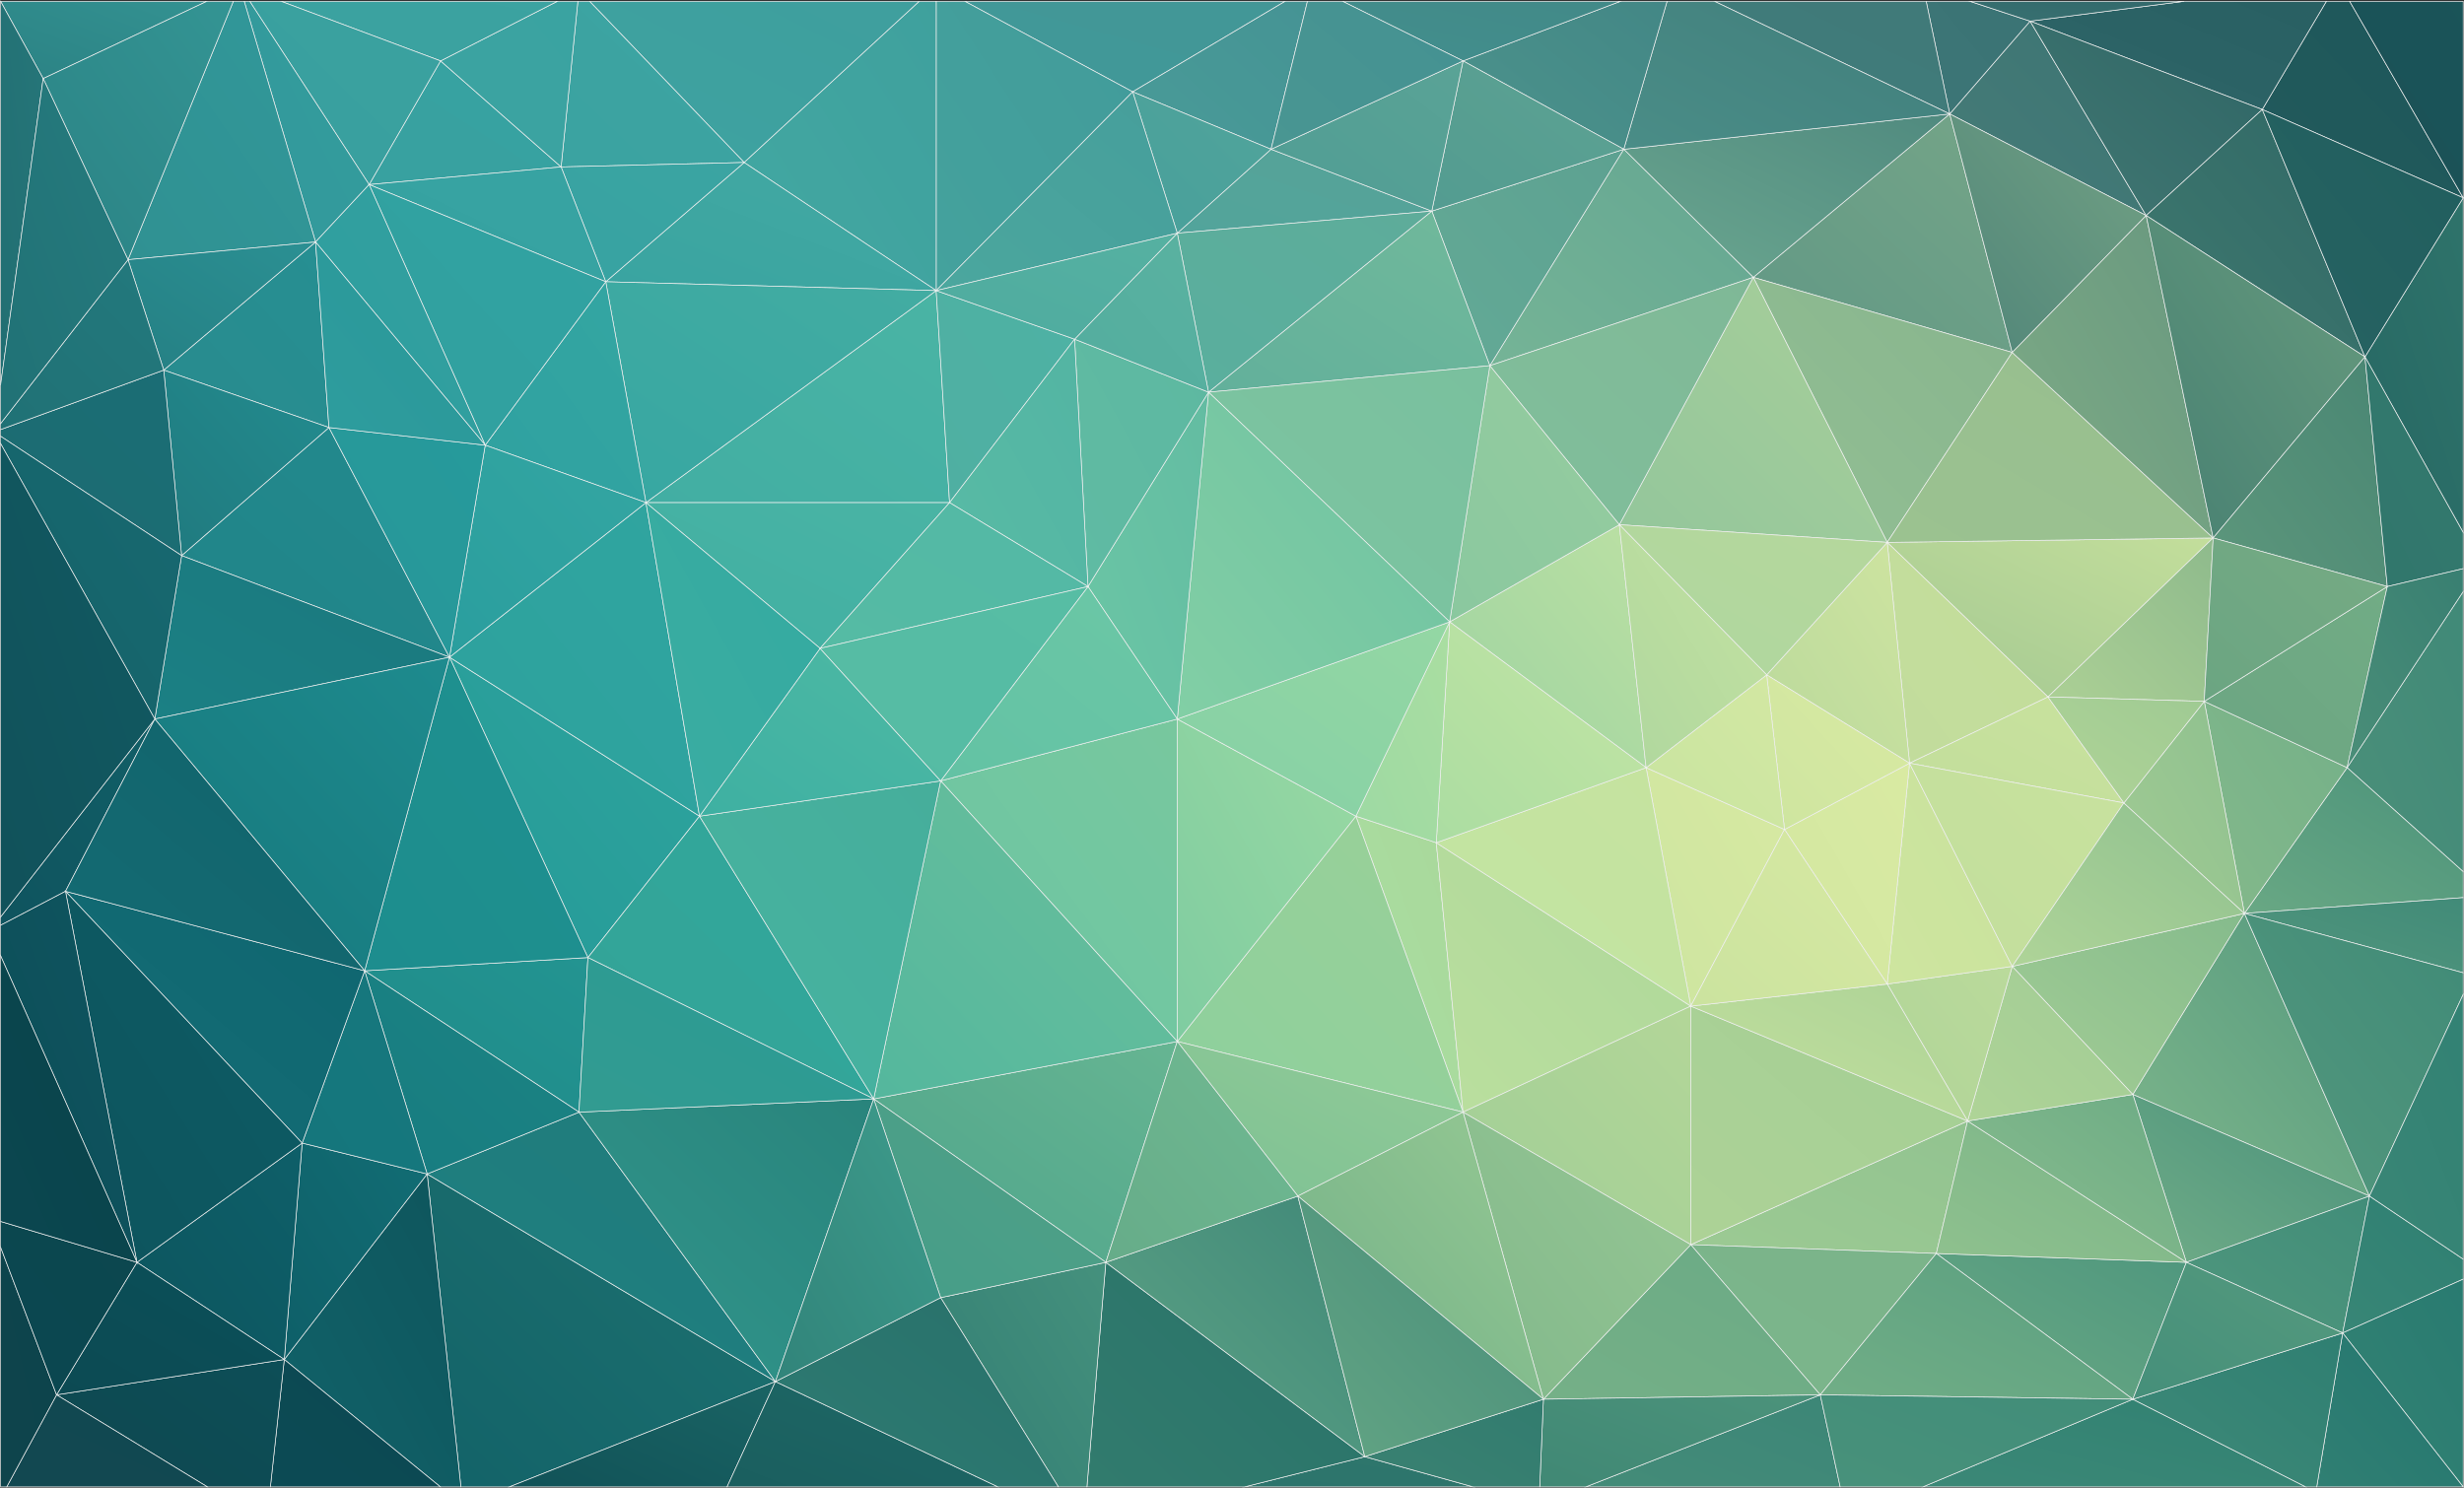 <svg id="Layer_2" data-name="Layer 2" xmlns="http://www.w3.org/2000/svg" xmlns:xlink="http://www.w3.org/1999/xlink" viewBox="0 0 930.26 561.81"><rect x="0" y="0" width="930.26" height="561.81" fill="#333333" stroke="none"/><defs><style>.cls-1,.cls-10,.cls-100,.cls-101,.cls-102,.cls-103,.cls-104,.cls-105,.cls-106,.cls-107,.cls-108,.cls-109,.cls-11,.cls-110,.cls-111,.cls-112,.cls-113,.cls-114,.cls-115,.cls-116,.cls-117,.cls-118,.cls-119,.cls-12,.cls-120,.cls-121,.cls-122,.cls-123,.cls-124,.cls-125,.cls-126,.cls-127,.cls-128,.cls-129,.cls-13,.cls-130,.cls-131,.cls-132,.cls-133,.cls-134,.cls-135,.cls-136,.cls-137,.cls-138,.cls-139,.cls-14,.cls-140,.cls-141,.cls-142,.cls-143,.cls-144,.cls-145,.cls-146,.cls-147,.cls-148,.cls-149,.cls-15,.cls-150,.cls-151,.cls-152,.cls-153,.cls-154,.cls-155,.cls-156,.cls-157,.cls-158,.cls-159,.cls-16,.cls-160,.cls-161,.cls-162,.cls-163,.cls-164,.cls-165,.cls-166,.cls-167,.cls-168,.cls-169,.cls-17,.cls-170,.cls-171,.cls-172,.cls-173,.cls-174,.cls-175,.cls-176,.cls-177,.cls-178,.cls-179,.cls-18,.cls-180,.cls-181,.cls-182,.cls-183,.cls-184,.cls-185,.cls-186,.cls-187,.cls-188,.cls-189,.cls-19,.cls-190,.cls-191,.cls-192,.cls-2,.cls-20,.cls-21,.cls-22,.cls-23,.cls-24,.cls-25,.cls-26,.cls-27,.cls-28,.cls-29,.cls-3,.cls-30,.cls-31,.cls-32,.cls-33,.cls-34,.cls-35,.cls-36,.cls-37,.cls-38,.cls-39,.cls-4,.cls-40,.cls-41,.cls-42,.cls-43,.cls-44,.cls-45,.cls-46,.cls-47,.cls-48,.cls-49,.cls-5,.cls-50,.cls-51,.cls-52,.cls-53,.cls-54,.cls-55,.cls-56,.cls-57,.cls-58,.cls-59,.cls-6,.cls-60,.cls-61,.cls-62,.cls-63,.cls-64,.cls-65,.cls-66,.cls-67,.cls-68,.cls-69,.cls-7,.cls-70,.cls-71,.cls-72,.cls-73,.cls-74,.cls-75,.cls-76,.cls-77,.cls-78,.cls-79,.cls-8,.cls-80,.cls-81,.cls-82,.cls-83,.cls-84,.cls-85,.cls-86,.cls-87,.cls-88,.cls-89,.cls-9,.cls-90,.cls-91,.cls-92,.cls-93,.cls-94,.cls-95,.cls-96,.cls-97,.cls-98,.cls-99{stroke:#f4f4f4;stroke-miterlimit:10;stroke-width:0.25px;}.cls-1{fill:url(#linear-gradient);}.cls-2{fill:url(#linear-gradient-2);}.cls-3{fill:url(#linear-gradient-3);}.cls-4{fill:url(#linear-gradient-4);}.cls-5{fill:url(#linear-gradient-5);}.cls-6{fill:url(#linear-gradient-6);}.cls-7{fill:url(#linear-gradient-7);}.cls-8{fill:url(#linear-gradient-8);}.cls-9{fill:url(#linear-gradient-9);}.cls-10{fill:url(#linear-gradient-10);}.cls-11{fill:url(#linear-gradient-11);}.cls-12{fill:url(#linear-gradient-12);}.cls-13{fill:url(#linear-gradient-13);}.cls-14{fill:url(#linear-gradient-14);}.cls-15{fill:url(#linear-gradient-15);}.cls-16{fill:url(#linear-gradient-16);}.cls-17{fill:url(#linear-gradient-17);}.cls-18{fill:url(#linear-gradient-18);}.cls-19{fill:url(#linear-gradient-19);}.cls-20{fill:url(#linear-gradient-20);}.cls-21{fill:url(#linear-gradient-21);}.cls-22{fill:url(#linear-gradient-22);}.cls-23{fill:url(#linear-gradient-23);}.cls-24{fill:url(#linear-gradient-24);}.cls-25{fill:url(#linear-gradient-25);}.cls-26{fill:url(#linear-gradient-26);}.cls-27{fill:url(#linear-gradient-27);}.cls-28{fill:url(#linear-gradient-28);}.cls-29{fill:url(#linear-gradient-29);}.cls-30{fill:url(#linear-gradient-30);}.cls-31{fill:url(#linear-gradient-31);}.cls-32{fill:url(#linear-gradient-32);}.cls-33{fill:url(#linear-gradient-33);}.cls-34{fill:url(#linear-gradient-34);}.cls-35{fill:url(#linear-gradient-35);}.cls-36{fill:url(#linear-gradient-36);}.cls-37{fill:url(#linear-gradient-37);}.cls-38{fill:url(#linear-gradient-38);}.cls-39{fill:url(#linear-gradient-39);}.cls-40{fill:url(#linear-gradient-40);}.cls-41{fill:url(#linear-gradient-41);}.cls-42{fill:url(#linear-gradient-42);}.cls-43{fill:url(#linear-gradient-43);}.cls-44{fill:url(#linear-gradient-44);}.cls-45{fill:url(#linear-gradient-45);}.cls-46{fill:url(#linear-gradient-46);}.cls-47{fill:url(#linear-gradient-47);}.cls-48{fill:url(#linear-gradient-48);}.cls-49{fill:url(#linear-gradient-49);}.cls-50{fill:url(#linear-gradient-50);}.cls-51{fill:url(#linear-gradient-51);}.cls-52{fill:url(#linear-gradient-52);}.cls-53{fill:url(#linear-gradient-53);}.cls-54{fill:url(#linear-gradient-54);}.cls-55{fill:url(#linear-gradient-55);}.cls-56{fill:url(#linear-gradient-56);}.cls-57{fill:url(#linear-gradient-57);}.cls-58{fill:url(#linear-gradient-58);}.cls-59{fill:url(#linear-gradient-59);}.cls-60{fill:url(#linear-gradient-60);}.cls-61{fill:url(#linear-gradient-61);}.cls-62{fill:url(#linear-gradient-62);}.cls-63{fill:url(#linear-gradient-63);}.cls-64{fill:url(#linear-gradient-64);}.cls-65{fill:url(#linear-gradient-65);}.cls-66{fill:url(#linear-gradient-66);}.cls-67{fill:url(#linear-gradient-67);}.cls-68{fill:url(#linear-gradient-68);}.cls-69{fill:url(#linear-gradient-69);}.cls-70{fill:url(#linear-gradient-70);}.cls-71{fill:url(#linear-gradient-71);}.cls-72{fill:url(#linear-gradient-72);}.cls-73{fill:url(#linear-gradient-73);}.cls-74{fill:url(#linear-gradient-74);}.cls-75{fill:url(#linear-gradient-75);}.cls-76{fill:url(#linear-gradient-76);}.cls-77{fill:url(#linear-gradient-77);}.cls-78{fill:url(#linear-gradient-78);}.cls-79{fill:url(#linear-gradient-79);}.cls-80{fill:url(#linear-gradient-80);}.cls-81{fill:url(#linear-gradient-81);}.cls-82{fill:url(#linear-gradient-82);}.cls-83{fill:url(#linear-gradient-83);}.cls-84{fill:url(#linear-gradient-84);}.cls-85{fill:url(#linear-gradient-85);}.cls-86{fill:url(#linear-gradient-86);}.cls-87{fill:url(#linear-gradient-87);}.cls-88{fill:url(#linear-gradient-88);}.cls-89{fill:url(#linear-gradient-89);}.cls-90{fill:url(#linear-gradient-90);}.cls-91{fill:url(#linear-gradient-91);}.cls-92{fill:url(#linear-gradient-92);}.cls-93{fill:url(#linear-gradient-93);}.cls-94{fill:url(#linear-gradient-94);}.cls-95{fill:url(#linear-gradient-95);}.cls-96{fill:url(#linear-gradient-96);}.cls-97{fill:url(#linear-gradient-97);}.cls-98{fill:url(#linear-gradient-98);}.cls-99{fill:url(#linear-gradient-99);}.cls-100{fill:url(#linear-gradient-100);}.cls-101{fill:url(#linear-gradient-101);}.cls-102{fill:url(#linear-gradient-102);}.cls-103{fill:url(#linear-gradient-103);}.cls-104{fill:url(#linear-gradient-104);}.cls-105{fill:url(#linear-gradient-105);}.cls-106{fill:url(#linear-gradient-106);}.cls-107{fill:url(#linear-gradient-107);}.cls-108{fill:url(#linear-gradient-108);}.cls-109{fill:url(#linear-gradient-109);}.cls-110{fill:url(#linear-gradient-110);}.cls-111{fill:url(#linear-gradient-111);}.cls-112{fill:url(#linear-gradient-112);}.cls-113{fill:url(#linear-gradient-113);}.cls-114{fill:url(#linear-gradient-114);}.cls-115{fill:url(#linear-gradient-115);}.cls-116{fill:url(#linear-gradient-116);}.cls-117{fill:url(#linear-gradient-117);}.cls-118{fill:url(#linear-gradient-118);}.cls-119{fill:url(#linear-gradient-119);}.cls-120{fill:url(#linear-gradient-120);}.cls-121{fill:url(#linear-gradient-121);}.cls-122{fill:url(#linear-gradient-122);}.cls-123{fill:url(#linear-gradient-123);}.cls-124{fill:url(#linear-gradient-124);}.cls-125{fill:url(#linear-gradient-125);}.cls-126{fill:url(#linear-gradient-126);}.cls-127{fill:url(#linear-gradient-127);}.cls-128{fill:url(#linear-gradient-128);}.cls-129{fill:url(#linear-gradient-129);}.cls-130{fill:url(#linear-gradient-130);}.cls-131{fill:url(#linear-gradient-131);}.cls-132{fill:url(#linear-gradient-132);}.cls-133{fill:url(#linear-gradient-133);}.cls-134{fill:url(#linear-gradient-134);}.cls-135{fill:url(#linear-gradient-135);}.cls-136{fill:url(#linear-gradient-136);}.cls-137{fill:url(#linear-gradient-137);}.cls-138{fill:url(#linear-gradient-138);}.cls-139{fill:url(#linear-gradient-139);}.cls-140{fill:url(#linear-gradient-140);}.cls-141{fill:url(#linear-gradient-141);}.cls-142{fill:url(#linear-gradient-142);}.cls-143{fill:url(#linear-gradient-143);}.cls-144{fill:url(#linear-gradient-144);}.cls-145{fill:url(#linear-gradient-145);}.cls-146{fill:url(#linear-gradient-146);}.cls-147{fill:url(#linear-gradient-147);}.cls-148{fill:url(#linear-gradient-148);}.cls-149{fill:url(#linear-gradient-149);}.cls-150{fill:url(#linear-gradient-150);}.cls-151{fill:url(#linear-gradient-151);}.cls-152{fill:url(#linear-gradient-152);}.cls-153{fill:url(#linear-gradient-153);}.cls-154{fill:url(#linear-gradient-154);}.cls-155{fill:url(#linear-gradient-155);}.cls-156{fill:url(#linear-gradient-156);}.cls-157{fill:url(#linear-gradient-157);}.cls-158{fill:url(#linear-gradient-158);}.cls-159{fill:url(#linear-gradient-159);}.cls-160{fill:url(#linear-gradient-160);}.cls-161{fill:url(#linear-gradient-161);}.cls-162{fill:url(#linear-gradient-162);}.cls-163{fill:url(#linear-gradient-163);}.cls-164{fill:url(#linear-gradient-164);}.cls-165{fill:url(#linear-gradient-165);}.cls-166{fill:url(#linear-gradient-166);}.cls-167{fill:url(#linear-gradient-167);}.cls-168{fill:url(#linear-gradient-168);}.cls-169{fill:url(#linear-gradient-169);}.cls-170{fill:url(#linear-gradient-170);}.cls-171{fill:url(#linear-gradient-171);}.cls-172{fill:url(#linear-gradient-172);}.cls-173{fill:url(#linear-gradient-173);}.cls-174{fill:url(#linear-gradient-174);}.cls-175{fill:url(#linear-gradient-175);}.cls-176{fill:url(#linear-gradient-176);}.cls-177{fill:url(#linear-gradient-177);}.cls-178{fill:url(#linear-gradient-178);}.cls-179{fill:url(#linear-gradient-179);}.cls-180{fill:url(#linear-gradient-180);}.cls-181{fill:url(#linear-gradient-181);}.cls-182{fill:url(#linear-gradient-182);}.cls-183{fill:url(#linear-gradient-183);}.cls-184{fill:url(#linear-gradient-184);}.cls-185{fill:url(#linear-gradient-185);}.cls-186{fill:url(#linear-gradient-186);}.cls-187{fill:url(#linear-gradient-187);}.cls-188{fill:url(#linear-gradient-188);}.cls-189{fill:url(#linear-gradient-189);}.cls-190{fill:url(#linear-gradient-190);}.cls-191{fill:url(#linear-gradient-191);}.cls-192{fill:url(#linear-gradient-192);}</style><linearGradient id="linear-gradient" x1="50.41" y1="577.13" x2="52.07" y2="575.46" gradientTransform="translate(2406.67 16185.21) rotate(180) scale(43.46 28)" gradientUnits="userSpaceOnUse"><stop offset="0" stop-color="#37a2a1"/><stop offset="1" stop-color="#38a1a0"/></linearGradient><linearGradient id="linear-gradient-2" x1="47.78" y1="575.62" x2="49.45" y2="573.95" gradientTransform="translate(4047.29 43603.21) rotate(180) scale(78.84 75)" gradientUnits="userSpaceOnUse"><stop offset="0" stop-color="#1e7270"/><stop offset="1" stop-color="#126268"/></linearGradient><linearGradient id="linear-gradient-3" x1="44.97" y1="571.96" x2="46.64" y2="570.3" gradientTransform="translate(3365.72 19345.21) rotate(180) scale(56.6 33)" gradientUnits="userSpaceOnUse"><stop offset="0" stop-color="#4f977e"/><stop offset="1" stop-color="#6aa984"/></linearGradient><linearGradient id="linear-gradient-4" x1="51.07" y1="575.26" x2="52.74" y2="573.59" gradientTransform="translate(2247.83 43603.21) rotate(180) scale(40.43 75)" gradientUnits="userSpaceOnUse"><stop offset="0" stop-color="#0e555c"/><stop offset="1" stop-color="#11636a"/></linearGradient><linearGradient id="linear-gradient-5" x1="50.81" y1="572.21" x2="52.48" y2="570.54" gradientTransform="translate(2429.96 21681.21) rotate(180) scale(44.47 37)" gradientUnits="userSpaceOnUse"><stop offset="0" stop-color="#0c4851"/><stop offset="1" stop-color="#0c4b55"/></linearGradient><linearGradient id="linear-gradient-6" x1="53.33" y1="574.52" x2="55" y2="572.85" gradientTransform="translate(1876.25 28568.21) rotate(180) scale(32.34 49)" gradientUnits="userSpaceOnUse"><stop offset="0" stop-color="#126d74"/><stop offset="1" stop-color="#0e5f68"/></linearGradient><linearGradient id="linear-gradient-7" x1="49.23" y1="575.97" x2="50.9" y2="574.3" gradientTransform="translate(1746.47 38898.21) rotate(180) scale(24.26 67)" gradientUnits="userSpaceOnUse"><stop offset="0" stop-color="#a9d89b"/><stop offset="1" stop-color="#aadea1"/></linearGradient><linearGradient id="linear-gradient-8" x1="43.77" y1="577.63" x2="45.43" y2="575.96" gradientTransform="translate(2928.29 28305.21) rotate(180) scale(45.48 49)" gradientUnits="userSpaceOnUse"><stop offset="0" stop-color="#1d585a"/><stop offset="1" stop-color="#22595c"/></linearGradient><linearGradient id="linear-gradient-9" x1="44.55" y1="577.64" x2="46.21" y2="575.97" gradientTransform="translate(3991.24 16745.21) rotate(180) scale(69.74 29)" gradientUnits="userSpaceOnUse"><stop offset="0" stop-color="#285f62"/><stop offset="1" stop-color="#2e6568"/></linearGradient><linearGradient id="linear-gradient-10" x1="50.49" y1="572.13" x2="52.15" y2="570.46" gradientTransform="translate(2708.27 21681.21) rotate(180) scale(51.55 37)" gradientUnits="userSpaceOnUse"><stop offset="0" stop-color="#0d4e57"/><stop offset="1" stop-color="#0e474f"/></linearGradient><linearGradient id="linear-gradient-11" x1="45.05" y1="577.16" x2="46.72" y2="575.49" gradientTransform="translate(3417.37 31225.21) rotate(180) scale(58.62 54)" gradientUnits="userSpaceOnUse"><stop offset="0" stop-color="#75a588"/><stop offset="1" stop-color="#619885"/></linearGradient><linearGradient id="linear-gradient-12" x1="45.54" y1="577.29" x2="47.21" y2="575.62" gradientTransform="translate(3417.37 34730.21) rotate(180) scale(58.62 60)" gradientUnits="userSpaceOnUse"><stop offset="0" stop-color="#87b48d"/><stop offset="1" stop-color="#93c094"/></linearGradient><linearGradient id="linear-gradient-13" x1="45.56" y1="577.36" x2="47.22" y2="575.69" gradientTransform="translate(4085.44 21399.21) rotate(180) scale(73.78 37)" gradientUnits="userSpaceOnUse"><stop offset="0" stop-color="#508a7f"/><stop offset="1" stop-color="#6ba790"/></linearGradient><linearGradient id="linear-gradient-14" x1="45.95" y1="577.24" x2="47.61" y2="575.57" gradientTransform="translate(3404.28 28343.21) rotate(180) scale(59.63 49)" gradientUnits="userSpaceOnUse"><stop offset="0" stop-color="#64a692"/><stop offset="1" stop-color="#75b496"/></linearGradient><linearGradient id="linear-gradient-15" x1="49.04" y1="576.54" x2="50.71" y2="574.87" gradientTransform="translate(3029.16 39440.21) rotate(180) scale(56.6 68)" gradientUnits="userSpaceOnUse"><stop offset="0" stop-color="#2ea49d"/><stop offset="1" stop-color="#259a98"/></linearGradient><linearGradient id="linear-gradient-16" x1="48.99" y1="576.29" x2="50.66" y2="574.62" gradientTransform="translate(3154.69 30140.21) rotate(180) scale(60.64 52)" gradientUnits="userSpaceOnUse"><stop offset="0" stop-color="#238a8e"/><stop offset="1" stop-color="#208488"/></linearGradient><linearGradient id="linear-gradient-17" x1="48.96" y1="575.51" x2="50.63" y2="573.84" gradientTransform="translate(3427.89 21499.21) rotate(180) scale(66.71 37)" gradientUnits="userSpaceOnUse"><stop offset="0" stop-color="#1b787e"/><stop offset="1" stop-color="#1b8084"/></linearGradient><linearGradient id="linear-gradient-18" x1="44.82" y1="577.47" x2="46.49" y2="575.8" gradientTransform="translate(2811 25424.21) rotate(180) scale(44.47 44)" gradientUnits="userSpaceOnUse"><stop offset="0" stop-color="#3c7475"/><stop offset="1" stop-color="#467c76"/></linearGradient><linearGradient id="linear-gradient-19" x1="45.23" y1="577.69" x2="46.9" y2="576.02" gradientTransform="translate(2811 31225.21) rotate(180) scale(44.47 54)" gradientUnits="userSpaceOnUse"><stop offset="0" stop-color="#72a184"/><stop offset="1" stop-color="#508579"/></linearGradient><linearGradient id="linear-gradient-20" x1="44.87" y1="577.85" x2="46.54" y2="576.18" gradientTransform="translate(3201.54 25424.21) rotate(180) scale(52.56 44)" gradientUnits="userSpaceOnUse"><stop offset="0" stop-color="#2e6565"/><stop offset="1" stop-color="#427873"/></linearGradient><linearGradient id="linear-gradient-21" x1="47.53" y1="574.94" x2="49.2" y2="573.27" gradientTransform="translate(4047.29 35497.21) rotate(180) scale(78.84 61)" gradientUnits="userSpaceOnUse"><stop offset="0" stop-color="#227c7b"/><stop offset="1" stop-color="#1c7f81"/></linearGradient><linearGradient id="linear-gradient-22" x1="52.94" y1="575.36" x2="54.6" y2="573.69" gradientTransform="translate(2042.27 27894.21) rotate(180) scale(37.4 48)" gradientUnits="userSpaceOnUse"><stop offset="0" stop-color="#115f67"/><stop offset="1" stop-color="#0f535e"/></linearGradient><linearGradient id="linear-gradient-23" x1="52.06" y1="576.54" x2="53.72" y2="574.87" gradientTransform="translate(2081.68 24318.21) rotate(180) scale(37.4 42)" gradientUnits="userSpaceOnUse"><stop offset="0" stop-color="#268f92"/><stop offset="1" stop-color="#298b8e"/></linearGradient><linearGradient id="linear-gradient-24" x1="52.63" y1="576.66" x2="54.3" y2="574.99" gradientTransform="translate(2081.68 24347.21) rotate(180) scale(37.4 42)" gradientUnits="userSpaceOnUse"><stop offset="0" stop-color="#238c8f"/><stop offset="1" stop-color="#207a7f"/></linearGradient><linearGradient id="linear-gradient-25" x1="49.64" y1="573.48" x2="51.31" y2="571.82" gradientTransform="translate(2731.46 20434.21) rotate(180) scale(50.54 35)" gradientUnits="userSpaceOnUse"><stop offset="0" stop-color="#239491"/><stop offset="1" stop-color="#1f8a89"/></linearGradient><linearGradient id="linear-gradient-26" x1="49.52" y1="576.28" x2="51.19" y2="574.61" gradientTransform="translate(2731.46 41174.21) rotate(180) scale(50.54 71)" gradientUnits="userSpaceOnUse"><stop offset="0" stop-color="#1f918f"/><stop offset="1" stop-color="#1d8d8e"/></linearGradient><linearGradient id="linear-gradient-27" x1="50.01" y1="574.66" x2="51.67" y2="572.99" gradientTransform="translate(2638.37 26795.21) rotate(180) scale(48.51 46)" gradientUnits="userSpaceOnUse"><stop offset="0" stop-color="#1c8484"/><stop offset="1" stop-color="#177c80"/></linearGradient><linearGradient id="linear-gradient-28" x1="48.88" y1="576.46" x2="50.55" y2="574.79" gradientTransform="translate(3427.89 41174.21) rotate(180) scale(66.71 71)" gradientUnits="userSpaceOnUse"><stop offset="0" stop-color="#1e8b8e"/><stop offset="1" stop-color="#16777c"/></linearGradient><linearGradient id="linear-gradient-29" x1="53.96" y1="574.33" x2="55.62" y2="572.66" gradientTransform="translate(1694.12 26795.21) rotate(180) scale(28.3 46)" gradientUnits="userSpaceOnUse"><stop offset="0" stop-color="#16787e"/><stop offset="1" stop-color="#15767c"/></linearGradient><linearGradient id="linear-gradient-30" x1="49.06" y1="575.5" x2="50.73" y2="573.83" gradientTransform="translate(3454.22 33135.21) rotate(180) scale(67.72 57)" gradientUnits="userSpaceOnUse"><stop offset="0" stop-color="#0f6670"/><stop offset="1" stop-color="#146d75"/></linearGradient><linearGradient id="linear-gradient-31" x1="48.85" y1="575.75" x2="50.52" y2="574.08" gradientTransform="translate(3454.22 33096.21) rotate(180) scale(67.72 57)" gradientUnits="userSpaceOnUse"><stop offset="0" stop-color="#11636b"/><stop offset="1" stop-color="#146b73"/></linearGradient><linearGradient id="linear-gradient-32" x1="45.93" y1="577.88" x2="47.6" y2="576.21" gradientTransform="translate(1874.83 16746.21) rotate(180) scale(24.26 29)" gradientUnits="userSpaceOnUse"><stop offset="0" stop-color="#3a7375"/><stop offset="1" stop-color="#3d7676"/></linearGradient><linearGradient id="linear-gradient-33" x1="44.74" y1="576.97" x2="46.41" y2="575.3" gradientTransform="translate(5083.26 5185.21) rotate(180) scale(94 9)" gradientUnits="userSpaceOnUse"><stop offset="0" stop-color="#2c6365"/><stop offset="1" stop-color="#397172"/></linearGradient><linearGradient id="linear-gradient-34" x1="45.34" y1="577.55" x2="47.01" y2="575.88" gradientTransform="translate(3585.35 17323.21) rotate(180) scale(62.66 30)" gradientUnits="userSpaceOnUse"><stop offset="0" stop-color="#407978"/><stop offset="1" stop-color="#407d7c"/></linearGradient><linearGradient id="linear-gradient-35" x1="45.38" y1="577.73" x2="47.05" y2="576.06" gradientTransform="translate(4085.44 21947.21) rotate(180) scale(73.78 38)" gradientUnits="userSpaceOnUse"><stop offset="0" stop-color="#407d7b"/><stop offset="1" stop-color="#4a8d87"/></linearGradient><linearGradient id="linear-gradient-36" x1="47.44" y1="577.91" x2="49.1" y2="576.25" gradientTransform="translate(4174.74 23104.21) rotate(180) scale(80.86 40)" gradientUnits="userSpaceOnUse"><stop offset="0" stop-color="#3f9e9d"/><stop offset="1" stop-color="#3da3a1"/></linearGradient><linearGradient id="linear-gradient-37" x1="50.05" y1="577.67" x2="51.71" y2="576" gradientTransform="translate(2357.04 23105.21) rotate(180) scale(41.44 40)" gradientUnits="userSpaceOnUse"><stop offset="0" stop-color="#3da4a2"/><stop offset="1" stop-color="#3ba3a1"/></linearGradient><linearGradient id="linear-gradient-38" x1="52.44" y1="577.61" x2="54.11" y2="575.94" gradientTransform="translate(1865.09 23105.21) rotate(180) scale(31.33 40)" gradientUnits="userSpaceOnUse"><stop offset="0" stop-color="#3aa3a1"/><stop offset="1" stop-color="#3ca3a1"/></linearGradient><linearGradient id="linear-gradient-39" x1="48.11" y1="577.42" x2="49.78" y2="575.75" gradientTransform="translate(3911.76 9810.21) rotate(180) scale(76.81 17)" gradientUnits="userSpaceOnUse"><stop offset="0" stop-color="#3ca3a1"/><stop offset="1" stop-color="#3aa19f"/></linearGradient><linearGradient id="linear-gradient-40" x1="50.76" y1="577.86" x2="52.42" y2="576.2" gradientTransform="translate(2470.44 25994.21) rotate(180) scale(45.48 45)" gradientUnits="userSpaceOnUse"><stop offset="0" stop-color="#3ba2a0"/><stop offset="1" stop-color="#389f9e"/></linearGradient><linearGradient id="linear-gradient-41" x1="54.2" y1="577.87" x2="55.87" y2="576.21" gradientTransform="translate(1726.52 33508.21) rotate(180) scale(29.31 58)" gradientUnits="userSpaceOnUse"><stop offset="0" stop-color="#339c9d"/><stop offset="1" stop-color="#33999b"/></linearGradient><linearGradient id="linear-gradient-42" x1="50.31" y1="577.78" x2="51.97" y2="576.11" gradientTransform="translate(2925.05 12699.21) rotate(180) scale(56.6 22)" gradientUnits="userSpaceOnUse"><stop offset="0" stop-color="#359594"/><stop offset="1" stop-color="#2b8284"/></linearGradient><linearGradient id="linear-gradient-43" x1="51.83" y1="576.22" x2="53.5" y2="574.55" gradientTransform="translate(2275.22 24347.21) rotate(180) scale(42.45 42)" gradientUnits="userSpaceOnUse"><stop offset="0" stop-color="#1b6d75"/><stop offset="1" stop-color="#1c6c71"/></linearGradient><linearGradient id="linear-gradient-44" x1="52.02" y1="576.84" x2="53.69" y2="575.17" gradientTransform="translate(2275.22 37655.21) rotate(180) scale(42.45 65)" gradientUnits="userSpaceOnUse"><stop offset="0" stop-color="#186971"/><stop offset="1" stop-color="#146268"/></linearGradient><linearGradient id="linear-gradient-45" x1="53.19" y1="577.45" x2="54.86" y2="575.78" gradientTransform="translate(2042.27 65399.21) rotate(180) scale(37.4 113)" gradientUnits="userSpaceOnUse"><stop offset="0" stop-color="#115a62"/><stop offset="1" stop-color="#11515a"/></linearGradient><linearGradient id="linear-gradient-46" x1="71.39" y1="578.13" x2="73.06" y2="576.46" gradientTransform="translate(879.44 58939.21) rotate(180) scale(12.13 102)" gradientUnits="userSpaceOnUse"><stop offset="0" stop-color="#267679"/><stop offset="1" stop-color="#206d71"/></linearGradient><linearGradient id="linear-gradient-47" x1="49.64" y1="570.4" x2="51.3" y2="568.73" gradientTransform="translate(3204.32 17065.21) rotate(180) scale(62.66 29)" gradientUnits="userSpaceOnUse"><stop offset="0" stop-color="#104851"/><stop offset="1" stop-color="#134851"/></linearGradient><linearGradient id="linear-gradient-48" x1="65.87" y1="575.17" x2="67.54" y2="573.5" gradientTransform="translate(1019.08 39567.21) rotate(180) scale(15.16 68)" gradientUnits="userSpaceOnUse"><stop offset="0" stop-color="#0d444c"/><stop offset="1" stop-color="#0e444c"/></linearGradient><linearGradient id="linear-gradient-49" x1="47.74" y1="571.11" x2="49.4" y2="569.44" gradientTransform="translate(3683.03 19374.21) rotate(180) scale(70.75 33)" gradientUnits="userSpaceOnUse"><stop offset="0" stop-color="#1a6464"/><stop offset="1" stop-color="#0e4d54"/></linearGradient><linearGradient id="linear-gradient-50" x1="45.93" y1="563.49" x2="47.59" y2="561.82" gradientTransform="translate(5311.37 9565.21) rotate(180) scale(103.09 16)" gradientUnits="userSpaceOnUse"><stop offset="0" stop-color="#2f776d"/><stop offset="1" stop-color="#29716a"/></linearGradient><linearGradient id="linear-gradient-51" x1="46.93" y1="574.69" x2="48.6" y2="573.02" gradientTransform="translate(3498.48 34953.21) rotate(180) scale(63.67 60)" gradientUnits="userSpaceOnUse"><stop offset="0" stop-color="#297269"/><stop offset="1" stop-color="#327c6e"/></linearGradient><linearGradient id="linear-gradient-52" x1="47.02" y1="571.42" x2="48.69" y2="569.76" gradientTransform="translate(4389.46 19374.21) rotate(180) scale(84.9 33)" gradientUnits="userSpaceOnUse"><stop offset="0" stop-color="#1f6a67"/><stop offset="1" stop-color="#195c5d"/></linearGradient><linearGradient id="linear-gradient-53" x1="44.62" y1="569.56" x2="46.29" y2="567.9" gradientTransform="translate(5623.84 15910.21) rotate(180) scale(106.12 27)" gradientUnits="userSpaceOnUse"><stop offset="0" stop-color="#318172"/><stop offset="1" stop-color="#3e8a78"/></linearGradient><linearGradient id="linear-gradient-54" x1="43.41" y1="577.78" x2="45.07" y2="576.11" gradientTransform="translate(2341.18 28305.21) rotate(180) scale(32.34 49)" gradientUnits="userSpaceOnUse"><stop offset="0" stop-color="#1a5458"/><stop offset="1" stop-color="#1b5157"/></linearGradient><linearGradient id="linear-gradient-55" x1="45.06" y1="575.59" x2="46.72" y2="573.92" gradientTransform="translate(4145.08 20917.21) rotate(180) scale(73.78 36)" gradientUnits="userSpaceOnUse"><stop offset="0" stop-color="#c3de9b"/><stop offset="1" stop-color="#a3c892"/></linearGradient><linearGradient id="linear-gradient-56" x1="44.71" y1="576.32" x2="46.37" y2="574.65" gradientTransform="translate(4145.08 24921.21) rotate(180) scale(73.78 43)" gradientUnits="userSpaceOnUse"><stop offset="0" stop-color="#97be8f"/><stop offset="1" stop-color="#9bc290"/></linearGradient><linearGradient id="linear-gradient-57" x1="44.59" y1="577.2" x2="46.26" y2="575.54" gradientTransform="translate(2871.69 42230.21) rotate(180) scale(45.48 73)" gradientUnits="userSpaceOnUse"><stop offset="0" stop-color="#67977f"/><stop offset="1" stop-color="#7fac86"/></linearGradient><linearGradient id="linear-gradient-58" x1="45.43" y1="576.88" x2="47.1" y2="575.22" gradientTransform="translate(3480.14 34730.21) rotate(180) scale(60.64 60)" gradientUnits="userSpaceOnUse"><stop offset="0" stop-color="#a8cf9a"/><stop offset="1" stop-color="#93c69b"/></linearGradient><linearGradient id="linear-gradient-59" x1="46.05" y1="577.09" x2="47.72" y2="575.42" gradientTransform="translate(3404.28 32418.21) rotate(180) scale(59.63 56)" gradientUnits="userSpaceOnUse"><stop offset="0" stop-color="#7fb897"/><stop offset="1" stop-color="#81bf9b"/></linearGradient><linearGradient id="linear-gradient-60" x1="46.35" y1="575.87" x2="48.02" y2="574.2" gradientTransform="translate(3299.07 35436.21) rotate(180) scale(57.61 61)" gradientUnits="userSpaceOnUse"><stop offset="0" stop-color="#aed79a"/><stop offset="1" stop-color="#badf9e"/></linearGradient><linearGradient id="linear-gradient-61" x1="47.02" y1="575.9" x2="48.68" y2="574.23" gradientTransform="translate(2137.98 31373.21) rotate(180) scale(31.33 54)" gradientUnits="userSpaceOnUse"><stop offset="0" stop-color="#d7e9a2"/><stop offset="1" stop-color="#cde5a0"/></linearGradient><linearGradient id="linear-gradient-62" x1="46.05" y1="575.49" x2="47.72" y2="573.82" gradientTransform="translate(3299.07 31373.21) rotate(180) scale(57.61 54)" gradientUnits="userSpaceOnUse"><stop offset="0" stop-color="#c6e39f"/><stop offset="1" stop-color="#c1e4a2"/></linearGradient><linearGradient id="linear-gradient-63" x1="46.33" y1="575.71" x2="48" y2="574.04" gradientTransform="translate(3566.25 38898.21) rotate(180) scale(64.69 67)" gradientUnits="userSpaceOnUse"><stop offset="0" stop-color="#9ad098"/><stop offset="1" stop-color="#8dd09d"/></linearGradient><linearGradient id="linear-gradient-64" x1="48.23" y1="576.63" x2="49.9" y2="574.96" gradientTransform="translate(2449.97 42344.21) rotate(180) scale(40.43 73)" gradientUnits="userSpaceOnUse"><stop offset="0" stop-color="#99d9a2"/><stop offset="1" stop-color="#7fcca1"/></linearGradient><linearGradient id="linear-gradient-65" x1="48.65" y1="576.55" x2="50.32" y2="574.88" gradientTransform="translate(3029.16 41139.21) rotate(180) scale(56.6 71)" gradientUnits="userSpaceOnUse"><stop offset="0" stop-color="#30a59f"/><stop offset="1" stop-color="#2da19e"/></linearGradient><linearGradient id="linear-gradient-66" x1="46.58" y1="577.67" x2="48.25" y2="576" gradientTransform="translate(4441 13856.21) rotate(180) scale(84.9 24)" gradientUnits="userSpaceOnUse"><stop offset="0" stop-color="#439696"/><stop offset="1" stop-color="#409999"/></linearGradient><linearGradient id="linear-gradient-67" x1="47.11" y1="574.59" x2="48.78" y2="572.92" gradientTransform="translate(3682.93 29123.21) rotate(180) scale(68.73 50)" gradientUnits="userSpaceOnUse"><stop offset="0" stop-color="#66b592"/><stop offset="1" stop-color="#4ea48b"/></linearGradient><linearGradient id="linear-gradient-68" x1="48" y1="575.33" x2="49.67" y2="573.66" gradientTransform="translate(3523.9 37228.21) rotate(180) scale(66.71 64)" gradientUnits="userSpaceOnUse"><stop offset="0" stop-color="#29847c"/><stop offset="1" stop-color="#31968c"/></linearGradient><linearGradient id="linear-gradient-69" x1="47.81" y1="575.71" x2="49.48" y2="574.04" gradientTransform="translate(3432.84 37164.21) rotate(180) scale(64.69 64)" gradientUnits="userSpaceOnUse"><stop offset="0" stop-color="#32a89c"/><stop offset="1" stop-color="#33a397"/></linearGradient><linearGradient id="linear-gradient-70" x1="47.91" y1="573.53" x2="49.57" y2="571.86" gradientTransform="translate(3523.9 20434.21) rotate(180) scale(66.71 35)" gradientUnits="userSpaceOnUse"><stop offset="0" stop-color="#2a9b94"/><stop offset="1" stop-color="#329b91"/></linearGradient><linearGradient id="linear-gradient-71" x1="45.53" y1="576.23" x2="47.2" y2="574.57" gradientTransform="translate(2425.27 29010.21) rotate(180) scale(36.39 50)" gradientUnits="userSpaceOnUse"><stop offset="0" stop-color="#c4de9b"/><stop offset="1" stop-color="#c2dc9c"/></linearGradient><linearGradient id="linear-gradient-72" x1="43.24" y1="576.55" x2="44.9" y2="574.88" gradientTransform="translate(2343.2 43465.21) rotate(180) scale(32.34 75)" gradientUnits="userSpaceOnUse"><stop offset="0" stop-color="#3e8877"/><stop offset="1" stop-color="#4c907a"/></linearGradient><linearGradient id="linear-gradient-73" x1="43.97" y1="574.02" x2="45.64" y2="572.35" gradientTransform="translate(3388.92 19235.21) rotate(180) scale(55.59 33)" gradientUnits="userSpaceOnUse"><stop offset="0" stop-color="#49917a"/><stop offset="1" stop-color="#69a884"/></linearGradient><linearGradient id="linear-gradient-74" x1="47.64" y1="576.26" x2="49.31" y2="574.59" gradientTransform="translate(3000.7 42344.21) rotate(180) scale(53.57 73)" gradientUnits="userSpaceOnUse"><stop offset="0" stop-color="#78c79e"/><stop offset="1" stop-color="#6bc6a4"/></linearGradient><linearGradient id="linear-gradient-75" x1="47.1" y1="576.17" x2="48.77" y2="574.5" gradientTransform="translate(3682.93 41780.21) rotate(180) scale(68.73 72)" gradientUnits="userSpaceOnUse"><stop offset="0" stop-color="#6bc09c"/><stop offset="1" stop-color="#54b79d"/></linearGradient><linearGradient id="linear-gradient-76" x1="48.4" y1="576.25" x2="50.06" y2="574.59" gradientTransform="translate(2992.67 41780.21) rotate(180) scale(54.58 72)" gradientUnits="userSpaceOnUse"><stop offset="0" stop-color="#46ae9b"/><stop offset="1" stop-color="#46b3a1"/></linearGradient><linearGradient id="linear-gradient-77" x1="48.69" y1="578.1" x2="50.35" y2="576.43" gradientTransform="translate(2581.57 39866.21) rotate(180) scale(44.47 69)" gradientUnits="userSpaceOnUse"><stop offset="0" stop-color="#429b9a"/><stop offset="1" stop-color="#44a29d"/></linearGradient><linearGradient id="linear-gradient-78" x1="47.22" y1="576.42" x2="48.89" y2="574.76" gradientTransform="translate(3631.38 27797.21) rotate(180) scale(68.73 48)" gradientUnits="userSpaceOnUse"><stop offset="0" stop-color="#4ab4a4"/><stop offset="1" stop-color="#42aea3"/></linearGradient><linearGradient id="linear-gradient-79" x1="48.96" y1="577.61" x2="50.62" y2="575.94" gradientTransform="translate(2491.57 39866.21) rotate(180) scale(43.46 69)" gradientUnits="userSpaceOnUse"><stop offset="0" stop-color="#3fa09d"/><stop offset="1" stop-color="#42a8a2"/></linearGradient><linearGradient id="linear-gradient-80" x1="47.26" y1="576.54" x2="48.93" y2="574.88" gradientTransform="translate(3901.55 16786.21) rotate(180) scale(74.79 29)" gradientUnits="userSpaceOnUse"><stop offset="0" stop-color="#44a9a2"/><stop offset="1" stop-color="#39a4a1"/></linearGradient><linearGradient id="linear-gradient-81" x1="47.81" y1="577.26" x2="49.47" y2="575.59" gradientTransform="translate(3901.55 28951.21) rotate(180) scale(74.79 50)" gradientUnits="userSpaceOnUse"><stop offset="0" stop-color="#43aca2"/><stop offset="1" stop-color="#37a7a2"/></linearGradient><linearGradient id="linear-gradient-82" x1="50.4" y1="576.92" x2="52.07" y2="575.26" gradientTransform="translate(2357.04 15630.21) rotate(180) scale(41.44 27)" gradientUnits="userSpaceOnUse"><stop offset="0" stop-color="#3ba4a2"/><stop offset="1" stop-color="#37a3a2"/></linearGradient><linearGradient id="linear-gradient-83" x1="49.27" y1="576.48" x2="50.94" y2="574.81" gradientTransform="translate(2871.33 15053.21) rotate(180) scale(53.57 26)" gradientUnits="userSpaceOnUse"><stop offset="0" stop-color="#38a3a2"/><stop offset="1" stop-color="#35a2a1"/></linearGradient><linearGradient id="linear-gradient-84" x1="51.28" y1="577.6" x2="52.94" y2="575.93" gradientTransform="translate(2305.54 35820.21) rotate(180) scale(42.45 62)" gradientUnits="userSpaceOnUse"><stop offset="0" stop-color="#31989a"/><stop offset="1" stop-color="#309192"/></linearGradient><linearGradient id="linear-gradient-85" x1="51.79" y1="576.58" x2="53.45" y2="574.92" gradientTransform="translate(2305.54 16804.21) rotate(180) scale(42.45 29)" gradientUnits="userSpaceOnUse"><stop offset="0" stop-color="#2b9093"/><stop offset="1" stop-color="#258084"/></linearGradient><linearGradient id="linear-gradient-86" x1="51.57" y1="577.93" x2="53.23" y2="576.26" gradientTransform="translate(2379.43 35820.21) rotate(180) scale(44.47 62)" gradientUnits="userSpaceOnUse"><stop offset="0" stop-color="#349594"/><stop offset="1" stop-color="#2b8385"/></linearGradient><linearGradient id="linear-gradient-87" x1="52.6" y1="576.49" x2="54.27" y2="574.82" gradientTransform="translate(2089.05 22588.21) rotate(180) scale(38.41 39)" gradientUnits="userSpaceOnUse"><stop offset="0" stop-color="#23797d"/><stop offset="1" stop-color="#207175"/></linearGradient><linearGradient id="linear-gradient-88" x1="55.1" y1="577.74" x2="56.77" y2="576.08" gradientTransform="translate(1717.47 46245.21) rotate(180) scale(30.32 80)" gradientUnits="userSpaceOnUse"><stop offset="0" stop-color="#267b7e"/><stop offset="1" stop-color="#207175"/></linearGradient><linearGradient id="linear-gradient-89" x1="52.27" y1="574.03" x2="53.94" y2="572.36" gradientTransform="translate(2075.62 28568.21) rotate(180) scale(37.4 49)" gradientUnits="userSpaceOnUse"><stop offset="0" stop-color="#0e5f69"/><stop offset="1" stop-color="#0c555e"/></linearGradient><linearGradient id="linear-gradient-90" x1="50.32" y1="576.38" x2="51.99" y2="574.71" gradientTransform="translate(2802.6 48741.21) rotate(180) scale(53.57 84)" gradientUnits="userSpaceOnUse"><stop offset="0" stop-color="#0d5c65"/><stop offset="1" stop-color="#0d545d"/></linearGradient><linearGradient id="linear-gradient-91" x1="50.42" y1="571.18" x2="52.09" y2="569.51" gradientTransform="translate(2708.27 17613.21) rotate(180) scale(51.55 30)" gradientUnits="userSpaceOnUse"><stop offset="0" stop-color="#0b5059"/><stop offset="1" stop-color="#0c4a53"/></linearGradient><linearGradient id="linear-gradient-92" x1="54.03" y1="576.18" x2="55.7" y2="574.51" gradientTransform="translate(1856.09 48741.21) rotate(180) scale(33.35 84)" gradientUnits="userSpaceOnUse"><stop offset="0" stop-color="#0f5560"/><stop offset="1" stop-color="#0c4d57"/></linearGradient><linearGradient id="linear-gradient-93" x1="54.29" y1="573.27" x2="55.96" y2="571.6" gradientTransform="translate(1856.09 23383.21) rotate(180) scale(33.35 40)" gradientUnits="userSpaceOnUse"><stop offset="0" stop-color="#0c474f"/><stop offset="1" stop-color="#0a4750"/></linearGradient><linearGradient id="linear-gradient-94" x1="54.04" y1="575.89" x2="55.71" y2="574.23" gradientTransform="translate(1856.09 43548.21) rotate(180) scale(33.35 75)" gradientUnits="userSpaceOnUse"><stop offset="0" stop-color="#09424a"/><stop offset="1" stop-color="#0b4750"/></linearGradient><linearGradient id="linear-gradient-95" x1="49.26" y1="574.66" x2="50.93" y2="573" gradientTransform="translate(2257.55 34953.21) rotate(180) scale(37.4 60)" gradientUnits="userSpaceOnUse"><stop offset="0" stop-color="#45917d"/><stop offset="1" stop-color="#317d73"/></linearGradient><linearGradient id="linear-gradient-96" x1="48.07" y1="574.1" x2="49.73" y2="572.43" gradientTransform="translate(2939.77 26246.21) rotate(180) scale(52.56 45)" gradientUnits="userSpaceOnUse"><stop offset="0" stop-color="#52a186"/><stop offset="1" stop-color="#459d89"/></linearGradient><linearGradient id="linear-gradient-97" x1="47.25" y1="573.94" x2="48.92" y2="572.27" gradientTransform="translate(3707.23 30337.21) rotate(180) scale(69.74 52)" gradientUnits="userSpaceOnUse"><stop offset="0" stop-color="#28706a"/><stop offset="1" stop-color="#2e7c73"/></linearGradient><linearGradient id="linear-gradient-98" x1="49.75" y1="575.08" x2="51.42" y2="573.42" gradientTransform="translate(2220.15 37228.21) rotate(180) scale(37.4 64)" gradientUnits="userSpaceOnUse"><stop offset="0" stop-color="#3e9c8c"/><stop offset="1" stop-color="#31847a"/></linearGradient><linearGradient id="linear-gradient-99" x1="46.82" y1="573.37" x2="48.49" y2="571.7" gradientTransform="translate(3566.25 20453.21) rotate(180) scale(64.69 35)" gradientUnits="userSpaceOnUse"><stop offset="0" stop-color="#93cb96"/><stop offset="1" stop-color="#7dc195"/></linearGradient><linearGradient id="linear-gradient-100" x1="46.9" y1="574.62" x2="48.57" y2="572.95" gradientTransform="translate(3270.82 34360.21) rotate(180) scale(58.62 59)" gradientUnits="userSpaceOnUse"><stop offset="0" stop-color="#408878"/><stop offset="1" stop-color="#5ea486"/></linearGradient><linearGradient id="linear-gradient-101" x1="47.91" y1="574.57" x2="49.58" y2="572.9" gradientTransform="translate(2573.43 29123.21) rotate(180) scale(43.46 50)" gradientUnits="userSpaceOnUse"><stop offset="0" stop-color="#70ba92"/><stop offset="1" stop-color="#66ac89"/></linearGradient><linearGradient id="linear-gradient-102" x1="46.15" y1="574.76" x2="47.82" y2="573.1" gradientTransform="translate(3026.64 31427.21) rotate(180) scale(51.55 54)" gradientUnits="userSpaceOnUse"><stop offset="0" stop-color="#b3d698"/><stop offset="1" stop-color="#a0ce96"/></linearGradient><linearGradient id="linear-gradient-103" x1="44.16" y1="575.45" x2="45.83" y2="573.78" gradientTransform="translate(3270.56 37186.21) rotate(180) scale(53.57 64)" gradientUnits="userSpaceOnUse"><stop offset="0" stop-color="#54997e"/><stop offset="1" stop-color="#7eb68b"/></linearGradient><linearGradient id="linear-gradient-104" x1="44.52" y1="573.48" x2="46.19" y2="571.81" gradientTransform="translate(3270.56 22199.21) rotate(180) scale(53.57 38)" gradientUnits="userSpaceOnUse"><stop offset="0" stop-color="#49917b"/><stop offset="1" stop-color="#70ac87"/></linearGradient><linearGradient id="linear-gradient-105" x1="44.79" y1="574.4" x2="46.46" y2="572.74" gradientTransform="translate(3197.5 23892.21) rotate(180) scale(52.56 41)" gradientUnits="userSpaceOnUse"><stop offset="0" stop-color="#85bb8c"/><stop offset="1" stop-color="#a3cd95"/></linearGradient><linearGradient id="linear-gradient-106" x1="44.34" y1="575.82" x2="46.01" y2="574.15" gradientTransform="translate(2310.86 27890.21) rotate(180) scale(32.34 48)" gradientUnits="userSpaceOnUse"><stop offset="0" stop-color="#74b088"/><stop offset="1" stop-color="#84b98b"/></linearGradient><linearGradient id="linear-gradient-107" x1="44.34" y1="575.08" x2="46.01" y2="573.41" gradientTransform="translate(2508.2 21495.21) rotate(180) scale(37.4 37)" gradientUnits="userSpaceOnUse"><stop offset="0" stop-color="#8eba8c"/><stop offset="1" stop-color="#acd095"/></linearGradient><linearGradient id="linear-gradient-108" x1="45.08" y1="571.59" x2="46.75" y2="569.92" gradientTransform="translate(3589.4 17581.21) rotate(180) scale(62.66 30)" gradientUnits="userSpaceOnUse"><stop offset="0" stop-color="#92c390"/><stop offset="1" stop-color="#9cca93"/></linearGradient><linearGradient id="linear-gradient-109" x1="45.64" y1="575.17" x2="47.31" y2="573.5" gradientTransform="translate(3589.4 31427.21) rotate(180) scale(62.66 54)" gradientUnits="userSpaceOnUse"><stop offset="0" stop-color="#a4cf95"/><stop offset="1" stop-color="#add296"/></linearGradient><linearGradient id="linear-gradient-110" x1="44.83" y1="572.26" x2="46.5" y2="570.59" gradientTransform="translate(3365.72 18737.21) rotate(180) scale(56.6 32)" gradientUnits="userSpaceOnUse"><stop offset="0" stop-color="#79b388"/><stop offset="1" stop-color="#8fc18e"/></linearGradient><linearGradient id="linear-gradient-111" x1="44.81" y1="573.25" x2="46.48" y2="571.58" gradientTransform="translate(3047.76 22199.21) rotate(180) scale(49.52 38)" gradientUnits="userSpaceOnUse"><stop offset="0" stop-color="#6cab85"/><stop offset="1" stop-color="#8bbe8e"/></linearGradient><linearGradient id="linear-gradient-112" x1="45.01" y1="573.42" x2="46.68" y2="571.76" gradientTransform="translate(2490.01 20436.21) rotate(180) scale(37.4 35)" gradientUnits="userSpaceOnUse"><stop offset="0" stop-color="#a0cb95"/><stop offset="1" stop-color="#afd497"/></linearGradient><linearGradient id="linear-gradient-113" x1="42.97" y1="577.41" x2="44.64" y2="575.74" gradientTransform="translate(2067.98 48006.21) rotate(180) scale(26.28 83)" gradientUnits="userSpaceOnUse"><stop offset="0" stop-color="#2f746b"/><stop offset="1" stop-color="#266763"/></linearGradient><linearGradient id="linear-gradient-114" x1="44.15" y1="577.3" x2="45.82" y2="575.63" gradientTransform="translate(3088.19 32380.21) rotate(180) scale(49.52 56)" gradientUnits="userSpaceOnUse"><stop offset="0" stop-color="#306866"/><stop offset="1" stop-color="#3f796f"/></linearGradient><linearGradient id="linear-gradient-115" x1="44.56" y1="577.62" x2="46.23" y2="575.95" gradientTransform="translate(3088.19 42230.21) rotate(180) scale(49.52 73)" gradientUnits="userSpaceOnUse"><stop offset="0" stop-color="#679b7e"/><stop offset="1" stop-color="#478072"/></linearGradient><linearGradient id="linear-gradient-116" x1="44.14" y1="577.68" x2="45.81" y2="576.02" gradientTransform="translate(2928.29 32380.21) rotate(180) scale(45.48 56)" gradientUnits="userSpaceOnUse"><stop offset="0" stop-color="#205e5e"/><stop offset="1" stop-color="#276362"/></linearGradient><linearGradient id="linear-gradient-117" x1="46.98" y1="577.45" x2="48.64" y2="575.79" gradientTransform="translate(2647.21 28343.21) rotate(180) scale(43.46 49)" gradientUnits="userSpaceOnUse"><stop offset="0" stop-color="#5da191"/><stop offset="1" stop-color="#63aa96"/></linearGradient><linearGradient id="linear-gradient-118" x1="46.28" y1="576.64" x2="47.95" y2="574.98" gradientTransform="translate(3526.78 23733.21) rotate(180) scale(63.67 41)" gradientUnits="userSpaceOnUse"><stop offset="0" stop-color="#71b99b"/><stop offset="1" stop-color="#62b09b"/></linearGradient><linearGradient id="linear-gradient-119" x1="47.8" y1="575.49" x2="49.47" y2="573.83" gradientTransform="translate(3631.38 19175.21) rotate(180) scale(68.73 33)" gradientUnits="userSpaceOnUse"><stop offset="0" stop-color="#4ab4a4"/><stop offset="1" stop-color="#40afa3"/></linearGradient><linearGradient id="linear-gradient-120" x1="48.21" y1="574.97" x2="49.87" y2="573.3" gradientTransform="translate(2992.67 22098.21) rotate(180) scale(54.58 38)" gradientUnits="userSpaceOnUse"><stop offset="0" stop-color="#4eb9a4"/><stop offset="1" stop-color="#3eb0a2"/></linearGradient><linearGradient id="linear-gradient-121" x1="50.29" y1="576.98" x2="51.96" y2="575.31" gradientTransform="translate(2283.16 41139.21) rotate(180) scale(39.42 71)" gradientUnits="userSpaceOnUse"><stop offset="0" stop-color="#34aaa0"/><stop offset="1" stop-color="#3bada2"/></linearGradient><linearGradient id="linear-gradient-122" x1="50.48" y1="577.14" x2="52.15" y2="575.48" gradientTransform="translate(1977.27 27797.21) rotate(180) scale(31.33 48)" gradientUnits="userSpaceOnUse"><stop offset="0" stop-color="#4eb2a4"/><stop offset="1" stop-color="#4fafa2"/></linearGradient><linearGradient id="linear-gradient-123" x1="47.93" y1="577.54" x2="49.6" y2="575.87" gradientTransform="translate(2439.87 21370.21) rotate(180) scale(40.43 37)" gradientUnits="userSpaceOnUse"><stop offset="0" stop-color="#459394"/><stop offset="1" stop-color="#499b98"/></linearGradient><linearGradient id="linear-gradient-124" x1="46.52" y1="576.16" x2="48.19" y2="574.49" gradientTransform="translate(2697.8 31896.21) rotate(180) scale(44.47 55)" gradientUnits="userSpaceOnUse"><stop offset="0" stop-color="#bbe0a3"/><stop offset="1" stop-color="#9dd3a1"/></linearGradient><linearGradient id="linear-gradient-125" x1="46.7" y1="575.98" x2="48.37" y2="574.32" gradientTransform="translate(2834.4 29028.21) rotate(180) scale(47.5 50)" gradientUnits="userSpaceOnUse"><stop offset="0" stop-color="#c4e5a3"/><stop offset="1" stop-color="#abdda2"/></linearGradient><linearGradient id="linear-gradient-126" x1="47.11" y1="576.89" x2="48.78" y2="575.22" gradientTransform="translate(2418.54 33594.21) rotate(180) scale(38.41 58)" gradientUnits="userSpaceOnUse"><stop offset="0" stop-color="#96cc9f"/><stop offset="1" stop-color="#8ac89f"/></linearGradient><linearGradient id="linear-gradient-127" x1="46.57" y1="576.85" x2="48.24" y2="575.18" gradientTransform="translate(3526.78 33594.21) rotate(180) scale(63.67 58)" gradientUnits="userSpaceOnUse"><stop offset="0" stop-color="#7ac09e"/><stop offset="1" stop-color="#7cc5a1"/></linearGradient><linearGradient id="linear-gradient-128" x1="49.65" y1="575.56" x2="51.32" y2="573.89" gradientTransform="translate(1607.61 29028.21) rotate(180) scale(21.22 50)" gradientUnits="userSpaceOnUse"><stop offset="0" stop-color="#aadea1"/><stop offset="1" stop-color="#9dd9a3"/></linearGradient><linearGradient id="linear-gradient-129" x1="46.64" y1="575.51" x2="48.3" y2="573.84" gradientTransform="translate(3426.62 25560.21) rotate(180) scale(61.65 44)" gradientUnits="userSpaceOnUse"><stop offset="0" stop-color="#94d7a4"/><stop offset="1" stop-color="#85d0a5"/></linearGradient><linearGradient id="linear-gradient-130" x1="46.78" y1="577.1" x2="48.45" y2="575.44" gradientTransform="translate(3426.62 42848.21) rotate(180) scale(61.65 74)" gradientUnits="userSpaceOnUse"><stop offset="0" stop-color="#6ec1a1"/><stop offset="1" stop-color="#82cfa5"/></linearGradient><linearGradient id="linear-gradient-131" x1="45.8" y1="573.57" x2="47.47" y2="571.9" gradientTransform="translate(2052.92 20436.21) rotate(180) scale(28.3 35)" gradientUnits="userSpaceOnUse"><stop offset="0" stop-color="#bada9b"/><stop offset="1" stop-color="#b0d498"/></linearGradient><linearGradient id="linear-gradient-132" x1="45.66" y1="575.4" x2="47.32" y2="573.73" gradientTransform="translate(2052.92 29060.21) rotate(180) scale(28.3 50)" gradientUnits="userSpaceOnUse"><stop offset="0" stop-color="#c8e29d"/><stop offset="1" stop-color="#cee59f"/></linearGradient><linearGradient id="linear-gradient-133" x1="45.36" y1="572.73" x2="47.03" y2="571.06" gradientTransform="translate(3589.4 18128.21) rotate(180) scale(62.66 31)" gradientUnits="userSpaceOnUse"><stop offset="0" stop-color="#add397"/><stop offset="1" stop-color="#c3e09d"/></linearGradient><linearGradient id="linear-gradient-134" x1="46.2" y1="575.39" x2="47.86" y2="573.72" gradientTransform="translate(2029.68 29060.21) rotate(180) scale(28.3 50)" gradientUnits="userSpaceOnUse"><stop offset="0" stop-color="#d9eaa2"/><stop offset="1" stop-color="#d2e7a1"/></linearGradient><linearGradient id="linear-gradient-135" x1="45.72" y1="574.4" x2="47.39" y2="572.74" gradientTransform="translate(2752.38 23295.21) rotate(180) scale(44.47 40)" gradientUnits="userSpaceOnUse"><stop offset="0" stop-color="#d7e9a2"/><stop offset="1" stop-color="#cbe39f"/></linearGradient><linearGradient id="linear-gradient-136" x1="45.85" y1="575.86" x2="47.51" y2="574.19" gradientTransform="translate(2211.81 29010.21) rotate(180) scale(32.34 50)" gradientUnits="userSpaceOnUse"><stop offset="0" stop-color="#cee4a0"/><stop offset="1" stop-color="#bad99c"/></linearGradient><linearGradient id="linear-gradient-137" x1="46.28" y1="574.9" x2="47.94" y2="573.24" gradientTransform="translate(2211.81 20370.21) rotate(180) scale(32.34 35)" gradientUnits="userSpaceOnUse"><stop offset="0" stop-color="#d9eaa2"/><stop offset="1" stop-color="#cee5a0"/></linearGradient><linearGradient id="linear-gradient-138" x1="45.83" y1="575.48" x2="47.49" y2="573.82" gradientTransform="translate(3480.14 19758.21) rotate(180) scale(60.64 34)" gradientUnits="userSpaceOnUse"><stop offset="0" stop-color="#b5d79c"/><stop offset="1" stop-color="#afd79f"/></linearGradient><linearGradient id="linear-gradient-139" x1="46.48" y1="574.47" x2="48.15" y2="572.81" gradientTransform="translate(2137.98 20370.21) rotate(180) scale(31.33 35)" gradientUnits="userSpaceOnUse"><stop offset="0" stop-color="#d3e8a2"/><stop offset="1" stop-color="#c8e4a1"/></linearGradient><linearGradient id="linear-gradient-140" x1="46.87" y1="576.49" x2="48.54" y2="574.82" gradientTransform="translate(2225 31896.21) rotate(180) scale(33.35 55)" gradientUnits="userSpaceOnUse"><stop offset="0" stop-color="#c4e2a1"/><stop offset="1" stop-color="#afd79e"/></linearGradient><linearGradient id="linear-gradient-141" x1="44.8" y1="572.82" x2="46.47" y2="571.16" gradientTransform="translate(2988.08 14017.21) rotate(180) scale(48.51 24)" gradientUnits="userSpaceOnUse"><stop offset="0" stop-color="#c9e29d"/><stop offset="1" stop-color="#c2de9c"/></linearGradient><linearGradient id="linear-gradient-142" x1="45.28" y1="575.43" x2="46.95" y2="573.77" gradientTransform="translate(2988.08 26748.21) rotate(180) scale(48.51 46)" gradientUnits="userSpaceOnUse"><stop offset="0" stop-color="#c8e29e"/><stop offset="1" stop-color="#c2de9c"/></linearGradient><linearGradient id="linear-gradient-143" x1="44.65" y1="574.31" x2="46.32" y2="572.65" gradientTransform="translate(3197.5 21555.21) rotate(180) scale(52.56 37)" gradientUnits="userSpaceOnUse"><stop offset="0" stop-color="#8ec08f"/><stop offset="1" stop-color="#afd498"/></linearGradient><linearGradient id="linear-gradient-144" x1="44.24" y1="575.33" x2="45.9" y2="573.66" gradientTransform="translate(2059.95 27890.21) rotate(180) scale(27.29 48)" gradientUnits="userSpaceOnUse"><stop offset="0" stop-color="#8ec08f"/><stop offset="1" stop-color="#a1cb93"/></linearGradient><linearGradient id="linear-gradient-145" x1="44.96" y1="573.3" x2="46.63" y2="571.63" gradientTransform="translate(2415.11 14017.21) rotate(180) scale(35.37 24)" gradientUnits="userSpaceOnUse"><stop offset="0" stop-color="#9fca93"/><stop offset="1" stop-color="#b0d497"/></linearGradient><linearGradient id="linear-gradient-146" x1="45.76" y1="572.29" x2="47.42" y2="570.62" gradientTransform="translate(3263.59 19921.21) rotate(180) scale(55.59 34)" gradientUnits="userSpaceOnUse"><stop offset="0" stop-color="#7bb48a"/><stop offset="1" stop-color="#7bb58b"/></linearGradient><linearGradient id="linear-gradient-147" x1="45.38" y1="569.76" x2="47.05" y2="568.09" gradientTransform="translate(3880.07 16487.21) rotate(180) scale(69.74 28)" gradientUnits="userSpaceOnUse"><stop offset="0" stop-color="#3c8677"/><stop offset="1" stop-color="#468d79"/></linearGradient><linearGradient id="linear-gradient-148" x1="44.86" y1="571.72" x2="46.53" y2="570.05" gradientTransform="translate(3990.28 19345.21) rotate(180) scale(70.75 33)" gradientUnits="userSpaceOnUse"><stop offset="0" stop-color="#599e80"/><stop offset="1" stop-color="#71ae86"/></linearGradient><linearGradient id="linear-gradient-149" x1="45.41" y1="570.41" x2="47.07" y2="568.74" gradientTransform="translate(3990.28 16487.21) rotate(180) scale(70.75 28)" gradientUnits="userSpaceOnUse"><stop offset="0" stop-color="#418d79"/><stop offset="1" stop-color="#49927b"/></linearGradient><linearGradient id="linear-gradient-150" x1="44.03" y1="571.62" x2="45.7" y2="569.95" gradientTransform="translate(2724.94 18176.21) rotate(180) scale(41.44 31)" gradientUnits="userSpaceOnUse"><stop offset="0" stop-color="#418d79"/><stop offset="1" stop-color="#50977d"/></linearGradient><linearGradient id="linear-gradient-151" x1="43.51" y1="571.9" x2="45.18" y2="570.23" gradientTransform="translate(2295.65 18176.21) rotate(180) scale(31.33 31)" gradientUnits="userSpaceOnUse"><stop offset="0" stop-color="#2e7f72"/><stop offset="1" stop-color="#388676"/></linearGradient><linearGradient id="linear-gradient-152" x1="43.36" y1="574.19" x2="45.03" y2="572.53" gradientTransform="translate(2295.65 31487.21) rotate(180) scale(31.33 54)" gradientUnits="userSpaceOnUse"><stop offset="0" stop-color="#287a70"/><stop offset="1" stop-color="#348374"/></linearGradient><linearGradient id="linear-gradient-153" x1="43.68" y1="572.68" x2="45.34" y2="571.01" gradientTransform="translate(2568.84 23409.21) rotate(180) scale(37.4 40)" gradientUnits="userSpaceOnUse"><stop offset="0" stop-color="#23756f"/><stop offset="1" stop-color="#318073"/></linearGradient><linearGradient id="linear-gradient-154" x1="44.26" y1="571.94" x2="45.93" y2="570.28" gradientTransform="translate(2992.07 21097.21) rotate(180) scale(47.5 36)" gradientUnits="userSpaceOnUse"><stop offset="0" stop-color="#2f7f72"/><stop offset="1" stop-color="#3f8a78"/></linearGradient><linearGradient id="linear-gradient-155" x1="44.46" y1="571.53" x2="46.13" y2="569.86" gradientTransform="translate(2992.07 18191.21) rotate(180) scale(47.5 31)" gradientUnits="userSpaceOnUse"><stop offset="0" stop-color="#559a7e"/><stop offset="1" stop-color="#458f7a"/></linearGradient><linearGradient id="linear-gradient-156" x1="44.02" y1="569.74" x2="45.69" y2="568.07" gradientTransform="translate(3388.92 10594.21) rotate(180) scale(55.59 18)" gradientUnits="userSpaceOnUse"><stop offset="0" stop-color="#408a78"/><stop offset="1" stop-color="#53977d"/></linearGradient><linearGradient id="linear-gradient-157" x1="44.23" y1="575.83" x2="45.9" y2="574.17" gradientTransform="translate(3203.51 37186.21) rotate(180) scale(51.55 64)" gradientUnits="userSpaceOnUse"><stop offset="0" stop-color="#3f8a77"/><stop offset="1" stop-color="#55997e"/></linearGradient><linearGradient id="linear-gradient-158" x1="42.74" y1="575.38" x2="44.41" y2="573.72" gradientTransform="translate(2022.45 38934.21) rotate(180) scale(25.27 67)" gradientUnits="userSpaceOnUse"><stop offset="0" stop-color="#318173"/><stop offset="1" stop-color="#3a8676"/></linearGradient><linearGradient id="linear-gradient-159" x1="43.73" y1="576.39" x2="45.4" y2="574.72" gradientTransform="translate(2637.91 30124.21) rotate(180) scale(39.42 52)" gradientUnits="userSpaceOnUse"><stop offset="0" stop-color="#498673"/><stop offset="1" stop-color="#5d977c"/></linearGradient><linearGradient id="linear-gradient-160" x1="43.93" y1="575.36" x2="45.6" y2="573.69" gradientTransform="translate(2728.98 23818.21) rotate(180) scale(41.44 41)" gradientUnits="userSpaceOnUse"><stop offset="0" stop-color="#71ac85"/><stop offset="1" stop-color="#6ca582"/></linearGradient><linearGradient id="linear-gradient-161" x1="43.15" y1="576.82" x2="44.81" y2="575.15" gradientTransform="translate(2067.98 30124.21) rotate(180) scale(26.28 52)" gradientUnits="userSpaceOnUse"><stop offset="0" stop-color="#337a6e"/><stop offset="1" stop-color="#31766c"/></linearGradient><linearGradient id="linear-gradient-162" x1="43.56" y1="576.12" x2="45.23" y2="574.45" gradientTransform="translate(2250.11 26703.21) rotate(180) scale(30.32 46)" gradientUnits="userSpaceOnUse"><stop offset="0" stop-color="#377e71"/><stop offset="1" stop-color="#4a8e78"/></linearGradient><linearGradient id="linear-gradient-163" x1="44.38" y1="575.73" x2="46.05" y2="574.07" gradientTransform="translate(2728.98 21495.21) rotate(180) scale(41.44 37)" gradientUnits="userSpaceOnUse"><stop offset="0" stop-color="#76ab84"/><stop offset="1" stop-color="#6ba582"/></linearGradient><linearGradient id="linear-gradient-164" x1="50.03" y1="576.89" x2="51.7" y2="575.22" gradientTransform="translate(1825.46 42848.21) rotate(180) scale(27.29 74)" gradientUnits="userSpaceOnUse"><stop offset="0" stop-color="#63bca2"/><stop offset="1" stop-color="#6bc6a5"/></linearGradient><linearGradient id="linear-gradient-165" x1="49.99" y1="577.19" x2="51.66" y2="575.52" gradientTransform="translate(1962.06 32432.21) rotate(180) scale(30.32 56)" gradientUnits="userSpaceOnUse"><stop offset="0" stop-color="#5eb8a1"/><stop offset="1" stop-color="#5fbba3"/></linearGradient><linearGradient id="linear-gradient-166" x1="47.59" y1="575.57" x2="49.26" y2="573.9" gradientTransform="translate(3000.7 25552.21) rotate(180) scale(53.57 44)" gradientUnits="userSpaceOnUse"><stop offset="0" stop-color="#6cc7a6"/><stop offset="1" stop-color="#63c2a4"/></linearGradient><linearGradient id="linear-gradient-167" x1="49.82" y1="576.58" x2="51.49" y2="574.92" gradientTransform="translate(1980.31 32432.21) rotate(180) scale(31.33 56)" gradientUnits="userSpaceOnUse"><stop offset="0" stop-color="#53b4a3"/><stop offset="1" stop-color="#58bba5"/></linearGradient><linearGradient id="linear-gradient-168" x1="47.61" y1="575.29" x2="49.27" y2="573.62" gradientTransform="translate(3299.22 19175.21) rotate(180) scale(60.64 33)" gradientUnits="userSpaceOnUse"><stop offset="0" stop-color="#53b8a5"/><stop offset="1" stop-color="#55bba4"/></linearGradient><linearGradient id="linear-gradient-169" x1="47.73" y1="575.8" x2="49.4" y2="574.13" gradientTransform="translate(3299.22 25552.21) rotate(180) scale(60.64 44)" gradientUnits="userSpaceOnUse"><stop offset="0" stop-color="#57bda4"/><stop offset="1" stop-color="#55bba4"/></linearGradient><linearGradient id="linear-gradient-170" x1="46.82" y1="576.11" x2="48.49" y2="574.44" gradientTransform="translate(3240.44 11003.21) rotate(180) scale(57.61 19)" gradientUnits="userSpaceOnUse"><stop offset="0" stop-color="#57a398"/><stop offset="1" stop-color="#52a49b"/></linearGradient><linearGradient id="linear-gradient-171" x1="47.18" y1="577.23" x2="48.85" y2="575.56" gradientTransform="translate(3240.44 23733.21) rotate(180) scale(57.61 41)" gradientUnits="userSpaceOnUse"><stop offset="0" stop-color="#5eac9a"/><stop offset="1" stop-color="#59af9e"/></linearGradient><linearGradient id="linear-gradient-172" x1="49.46" y1="577.42" x2="51.13" y2="575.75" gradientTransform="translate(2021.74 18504.21) rotate(180) scale(31.33 32)" gradientUnits="userSpaceOnUse"><stop offset="0" stop-color="#51a49b"/><stop offset="1" stop-color="#48a09b"/></linearGradient><linearGradient id="linear-gradient-173" x1="49.38" y1="576.39" x2="51.05" y2="574.73" gradientTransform="translate(1962.06 20848.21) rotate(180) scale(30.32 36)" gradientUnits="userSpaceOnUse"><stop offset="0" stop-color="#5ab2a0"/><stop offset="1" stop-color="#53ad9f"/></linearGradient><linearGradient id="linear-gradient-174" x1="47.45" y1="577.19" x2="49.12" y2="575.52" gradientTransform="translate(3046.24 26018.21) rotate(180) scale(54.58 45)" gradientUnits="userSpaceOnUse"><stop offset="0" stop-color="#469e9b"/><stop offset="1" stop-color="#4ba79e"/></linearGradient><linearGradient id="linear-gradient-175" x1="47.62" y1="575.96" x2="49.29" y2="574.29" gradientTransform="translate(3046.24 13912.21) rotate(180) scale(54.58 24)" gradientUnits="userSpaceOnUse"><stop offset="0" stop-color="#56b1a1"/><stop offset="1" stop-color="#4eaba0"/></linearGradient><linearGradient id="linear-gradient-176" x1="46.4" y1="577.64" x2="48.07" y2="575.98" gradientTransform="translate(2840.46 21947.21) rotate(180) scale(47.5 38)" gradientUnits="userSpaceOnUse"><stop offset="0" stop-color="#428685"/><stop offset="1" stop-color="#4c938c"/></linearGradient><linearGradient id="linear-gradient-177" x1="45.97" y1="577.56" x2="47.64" y2="575.89" gradientTransform="translate(4387.04 10387.21) rotate(180) scale(81.87 18)" gradientUnits="userSpaceOnUse"><stop offset="0" stop-color="#418886"/><stop offset="1" stop-color="#438f8e"/></linearGradient><linearGradient id="linear-gradient-178" x1="46.91" y1="577.46" x2="48.58" y2="575.8" gradientTransform="translate(2647.21 19653.21) rotate(180) scale(43.46 34)" gradientUnits="userSpaceOnUse"><stop offset="0" stop-color="#5da292"/><stop offset="1" stop-color="#539c91"/></linearGradient><linearGradient id="linear-gradient-179" x1="47.19" y1="577.18" x2="48.85" y2="575.51" gradientTransform="translate(2610.83 19653.21) rotate(180) scale(43.46 34)" gradientUnits="userSpaceOnUse"><stop offset="0" stop-color="#5aa396"/><stop offset="1" stop-color="#509d94"/></linearGradient><linearGradient id="linear-gradient-180" x1="47.47" y1="577.82" x2="49.14" y2="576.16" gradientTransform="translate(2610.83 21370.21) rotate(180) scale(43.46 37)" gradientUnits="userSpaceOnUse"><stop offset="0" stop-color="#449192"/><stop offset="1" stop-color="#499692"/></linearGradient><linearGradient id="linear-gradient-181" x1="50.92" y1="576.59" x2="52.59" y2="574.92" gradientTransform="translate(2107.91 28951.21) rotate(180) scale(36.39 50)" gradientUnits="userSpaceOnUse"><stop offset="0" stop-color="#34a6a2"/><stop offset="1" stop-color="#2fa1a0"/></linearGradient><linearGradient id="linear-gradient-182" x1="50.32" y1="576.56" x2="51.99" y2="574.9" gradientTransform="translate(2471.4 27832.21) rotate(180) scale(44.47 48)" gradientUnits="userSpaceOnUse"><stop offset="0" stop-color="#34a6a2"/><stop offset="1" stop-color="#2a9e9e"/></linearGradient><linearGradient id="linear-gradient-183" x1="49.55" y1="577.53" x2="51.21" y2="575.86" gradientTransform="translate(2871.33 34131.21) rotate(180) scale(53.57 59)" gradientUnits="userSpaceOnUse"><stop offset="0" stop-color="#32a3a1"/><stop offset="1" stop-color="#30a0a0"/></linearGradient><linearGradient id="linear-gradient-184" x1="52.19" y1="576.61" x2="53.86" y2="574.94" gradientTransform="translate(2025.99 30140.21) rotate(180) scale(35.37 52)" gradientUnits="userSpaceOnUse"><stop offset="0" stop-color="#269a9b"/><stop offset="1" stop-color="#289799"/></linearGradient><linearGradient id="linear-gradient-185" x1="51.43" y1="577.22" x2="53.09" y2="575.55" gradientTransform="translate(2161.82 34131.21) rotate(180) scale(38.41 59)" gradientUnits="userSpaceOnUse"><stop offset="0" stop-color="#33a1a0"/><stop offset="1" stop-color="#2e9d9e"/></linearGradient><linearGradient id="linear-gradient-186" x1="51.52" y1="576.93" x2="53.19" y2="575.26" gradientTransform="translate(2161.82 26630.21) rotate(180) scale(38.41 46)" gradientUnits="userSpaceOnUse"><stop offset="0" stop-color="#2a9698"/><stop offset="1" stop-color="#2e9d9e"/></linearGradient><linearGradient id="linear-gradient-187" x1="45.57" y1="572.05" x2="47.24" y2="570.39" gradientTransform="translate(3556.04 20499.21) rotate(180) scale(62.66 35)" gradientUnits="userSpaceOnUse"><stop offset="0" stop-color="#6aaa85"/><stop offset="1" stop-color="#75b087"/></linearGradient><linearGradient id="linear-gradient-188" x1="46.16" y1="569.45" x2="47.83" y2="567.79" gradientTransform="translate(3601.57 14753.21) rotate(180) scale(63.67 25)" gradientUnits="userSpaceOnUse"><stop offset="0" stop-color="#4c937b"/><stop offset="1" stop-color="#3f8774"/></linearGradient><linearGradient id="linear-gradient-189" x1="46.56" y1="575.44" x2="48.23" y2="573.78" gradientTransform="translate(3026.64 37809.21) rotate(180) scale(51.55 65)" gradientUnits="userSpaceOnUse"><stop offset="0" stop-color="#97c794"/><stop offset="1" stop-color="#81b88b"/></linearGradient><linearGradient id="linear-gradient-190" x1="47.09" y1="568.52" x2="48.76" y2="566.85" gradientTransform="translate(2492.42 14176.21) rotate(180) scale(40.43 24)" gradientUnits="userSpaceOnUse"><stop offset="0" stop-color="#327c6f"/><stop offset="1" stop-color="#3b8272"/></linearGradient><linearGradient id="linear-gradient-191" x1="46.51" y1="575.1" x2="48.17" y2="573.43" gradientTransform="translate(3174.65 37809.21) rotate(180) scale(55.59 65)" gradientUnits="userSpaceOnUse"><stop offset="0" stop-color="#96c993"/><stop offset="1" stop-color="#72b088"/></linearGradient><linearGradient id="linear-gradient-192" x1="46.72" y1="574.81" x2="48.39" y2="573.15" gradientTransform="translate(3174.65 34360.21) rotate(180) scale(55.59 59)" gradientUnits="userSpaceOnUse"><stop offset="0" stop-color="#478c79"/><stop offset="1" stop-color="#63a584"/></linearGradient></defs><title>poligons</title><polygon class="cls-1" points="166.33 23 139.36 69.7 211.84 63.03 166.33 23"/><polygon class="cls-2" points="161.27 443.3 174.01 561.45 192.3 561.45 292.76 521.69 161.27 443.3"/><polygon class="cls-3" points="731.04 473.32 805.22 528.36 825.45 476.66 731.04 473.32"/><polygon class="cls-4" points="107.33 513.35 166.26 561.45 174.01 561.45 161.27 443.3 107.33 513.35"/><polygon class="cls-5" points="102.08 561.45 166.26 561.45 107.33 513.35 102.08 561.45"/><polygon class="cls-6" points="107.33 513.35 161.27 443.3 114.07 431.63 107.33 513.35"/><polygon class="cls-7" points="511.9 308.2 552.36 419.95 542.25 318.21 511.9 308.2"/><polygon class="cls-8" points="929.96 74.7 887.09 0.49 878.31 0.49 854.1 41.35 929.96 74.7"/><polygon class="cls-9" points="854.1 41.35 878.31 0.49 824.6 0.49 766.45 7.99 854.1 41.35"/><polygon class="cls-10" points="21.36 526.7 78.29 561.45 102.08 561.45 107.33 513.35 21.36 526.7"/><polygon class="cls-11" points="759.7 133.08 736.1 43.02 661.93 104.73 759.7 133.08"/><polygon class="cls-12" points="759.7 133.08 661.93 104.73 712.5 204.8 759.7 133.08"/><polygon class="cls-13" points="736.1 43.02 613.04 56.36 661.93 104.73 736.1 43.02"/><polygon class="cls-14" points="661.93 104.73 613.04 56.36 562.47 138.08 661.93 104.73"/><polygon class="cls-15" points="264.1 308.2 169.7 248.16 221.96 361.58 264.1 308.2"/><polygon class="cls-16" points="124.19 161.43 68.56 209.8 169.7 248.16 124.19 161.43"/><polygon class="cls-17" points="68.56 209.8 58.45 271.51 169.7 248.16 68.56 209.8"/><polygon class="cls-18" points="766.45 7.99 736.1 43.02 810.27 81.38 766.45 7.99"/><polygon class="cls-19" points="810.27 81.38 736.1 43.02 759.7 133.08 810.27 81.38"/><polygon class="cls-20" points="854.1 41.35 766.45 7.99 810.27 81.38 854.1 41.35"/><polygon class="cls-21" points="161.27 443.3 292.76 521.69 218.59 419.95 161.27 443.3"/><polygon class="cls-22" points="58.45 271.51 0.21 346.26 0.21 349.4 24.73 336.56 58.45 271.51"/><polygon class="cls-23" points="119.13 91.38 61.82 139.75 124.19 161.43 119.13 91.38"/><polygon class="cls-24" points="61.82 139.75 68.56 209.8 124.19 161.43 61.82 139.75"/><polygon class="cls-25" points="137.67 366.58 218.59 419.95 221.96 361.58 137.67 366.58"/><polygon class="cls-26" points="169.7 248.16 137.67 366.58 221.96 361.58 169.7 248.16"/><polygon class="cls-27" points="137.67 366.58 161.27 443.3 218.59 419.95 137.67 366.58"/><polygon class="cls-28" points="169.7 248.16 58.45 271.51 137.67 366.58 169.7 248.16"/><polygon class="cls-29" points="114.07 431.63 161.27 443.3 137.67 366.58 114.07 431.63"/><polygon class="cls-30" points="137.67 366.58 24.73 336.56 114.07 431.63 137.67 366.58"/><polygon class="cls-31" points="58.45 271.51 24.73 336.56 137.67 366.58 58.45 271.51"/><polygon class="cls-32" points="766.45 7.99 743.69 0.49 727.21 0.49 736.1 43.02 766.45 7.99"/><polygon class="cls-33" points="824.6 0.49 743.69 0.49 766.45 7.99 824.6 0.49"/><polygon class="cls-34" points="727.21 0.49 647.26 0.49 736.1 43.02 727.21 0.49"/><polygon class="cls-35" points="736.1 43.02 647.26 0.49 629.39 0.49 613.04 56.36 736.1 43.02"/><polygon class="cls-36" points="347.1 0.49 222.59 0.49 280.96 61.36 347.1 0.49"/><polygon class="cls-37" points="280.96 61.36 222.59 0.49 218.17 0.49 211.84 63.03 280.96 61.36"/><polygon class="cls-38" points="211.84 63.03 218.17 0.49 210.42 0.49 166.33 23 211.84 63.03"/><polygon class="cls-39" points="210.42 0.49 106.09 0.49 166.33 23 210.42 0.49"/><polygon class="cls-40" points="166.33 23 106.09 0.49 94.28 0.49 139.36 69.7 166.33 23"/><polygon class="cls-41" points="139.36 69.7 94.28 0.49 92.2 0.49 119.13 91.38 139.36 69.7"/><polygon class="cls-42" points="78.11 0.49 0.21 0.49 0.21 0.49 16.3 29.67 78.11 0.49"/><polygon class="cls-43" points="61.82 139.75 0.21 162.21 0.21 164.72 68.56 209.8 61.82 139.75"/><polygon class="cls-44" points="68.56 209.8 0.21 164.72 0.21 167.48 58.45 271.51 68.56 209.8"/><polygon class="cls-45" points="0.21 167.48 0.21 346.26 58.45 271.51 0.21 167.48"/><polygon class="cls-46" points="0.21 0.49 0.21 145.46 16.3 29.67 0.21 0.49"/><polygon class="cls-47" points="2.54 561.45 78.29 561.45 21.36 526.7 2.54 561.45"/><polygon class="cls-48" points="0.21 470.9 0.21 561.45 2.54 561.45 21.36 526.7 0.21 470.9"/><polygon class="cls-49" points="192.3 561.45 274.49 561.45 292.76 521.69 192.3 561.45"/><polygon class="cls-50" points="469.88 561.45 556.15 561.45 515.27 550.04 469.88 561.45"/><polygon class="cls-51" points="417.5 476.66 410.36 561.45 469.88 561.45 515.27 550.04 417.5 476.66"/><polygon class="cls-52" points="274.49 561.45 376.78 561.45 292.76 521.69 274.49 561.45"/><polygon class="cls-53" points="725.95 561.45 870.51 561.45 805.22 528.36 725.95 561.45"/><polygon class="cls-54" points="929.96 0.49 887.09 0.49 929.96 74.7 929.96 0.49"/><polygon class="cls-55" points="773.19 263.17 835.56 203.13 712.5 204.8 773.19 263.17"/><polygon class="cls-56" points="835.56 203.13 759.7 133.08 712.5 204.8 835.56 203.13"/><polygon class="cls-57" points="810.27 81.38 759.7 133.08 835.56 203.13 810.27 81.38"/><polygon class="cls-58" points="712.5 204.8 661.93 104.73 611.36 198.13 712.5 204.8"/><polygon class="cls-59" points="661.93 104.73 562.47 138.08 611.36 198.13 661.93 104.73"/><polygon class="cls-60" points="542.25 318.21 552.36 419.95 638.33 379.92 542.25 318.21"/><polygon class="cls-61" points="621.47 289.86 638.33 379.92 673.73 313.21 621.47 289.86"/><polygon class="cls-62" points="542.25 318.21 638.33 379.92 621.47 289.86 542.25 318.21"/><polygon class="cls-63" points="444.47 393.27 552.36 419.95 511.9 308.2 444.47 393.27"/><polygon class="cls-64" points="444.47 271.51 444.47 393.27 511.9 308.2 444.47 271.51"/><polygon class="cls-65" points="243.87 189.79 169.7 248.16 264.1 308.2 243.87 189.79"/><polygon class="cls-66" points="485.21 0.49 364.26 0.49 427.62 34.68 485.21 0.49"/><polygon class="cls-67" points="329.85 414.95 417.5 476.66 444.47 393.27 329.85 414.95"/><polygon class="cls-68" points="218.59 419.95 292.76 521.69 329.85 414.95 218.59 419.95"/><polygon class="cls-69" points="221.96 361.58 329.85 414.95 264.1 308.2 221.96 361.58"/><polygon class="cls-70" points="218.59 419.95 329.85 414.95 221.96 361.58 218.59 419.95"/><polygon class="cls-71" points="773.19 263.17 712.5 204.8 720.93 288.19 773.19 263.17"/><polygon class="cls-72" points="929.96 329.16 929.96 223.37 886.13 289.86 929.96 329.16"/><polygon class="cls-73" points="847.36 344.9 929.96 338.95 929.96 329.16 886.13 289.86 847.36 344.9"/><polygon class="cls-74" points="355.13 294.86 444.47 393.27 444.47 271.51 355.13 294.86"/><polygon class="cls-75" points="329.85 414.95 444.47 393.27 355.13 294.86 329.85 414.95"/><polygon class="cls-76" points="264.1 308.2 329.85 414.95 355.13 294.86 264.1 308.2"/><polygon class="cls-77" points="427.62 34.68 364.26 0.49 353.44 0.49 353.44 109.73 427.62 34.68"/><polygon class="cls-78" points="358.5 189.79 353.44 109.73 243.87 189.79 358.5 189.79"/><polygon class="cls-79" points="353.44 109.73 353.44 0.49 347.1 0.49 280.96 61.36 353.44 109.73"/><polygon class="cls-80" points="353.44 109.73 280.96 61.36 228.7 106.39 353.44 109.73"/><polygon class="cls-81" points="243.87 189.79 353.44 109.73 228.7 106.39 243.87 189.79"/><polygon class="cls-82" points="280.96 61.36 211.84 63.03 228.7 106.39 280.96 61.36"/><polygon class="cls-83" points="211.84 63.03 139.36 69.7 228.7 106.39 211.84 63.03"/><polygon class="cls-84" points="119.13 91.38 92.2 0.49 88.09 0.49 48.33 98.06 119.13 91.38"/><polygon class="cls-85" points="48.33 98.06 61.82 139.75 119.13 91.38 48.33 98.06"/><polygon class="cls-86" points="48.33 98.06 88.09 0.49 78.11 0.49 16.3 29.67 48.33 98.06"/><polygon class="cls-87" points="48.33 98.06 0.21 159.95 0.21 162.21 61.82 139.75 48.33 98.06"/><polygon class="cls-88" points="16.3 29.67 0.21 145.46 0.21 159.95 48.33 98.06 16.3 29.67"/><polygon class="cls-89" points="51.7 476.66 107.33 513.35 114.07 431.63 51.7 476.66"/><polygon class="cls-90" points="24.73 336.56 51.7 476.66 114.07 431.63 24.73 336.56"/><polygon class="cls-91" points="21.36 526.7 107.33 513.35 51.7 476.66 21.36 526.7"/><polygon class="cls-92" points="24.73 336.56 0.21 349.4 0.21 360.87 51.7 476.66 24.73 336.56"/><polygon class="cls-93" points="51.7 476.66 0.21 461.22 0.21 470.9 21.36 526.7 51.7 476.66"/><polygon class="cls-94" points="0.21 360.87 0.21 461.22 51.7 476.66 0.21 360.87"/><polygon class="cls-95" points="355.13 490 399.57 561.45 410.36 561.45 417.5 476.66 355.13 490"/><polygon class="cls-96" points="355.13 490 417.5 476.66 329.85 414.95 355.13 490"/><polygon class="cls-97" points="292.76 521.69 376.78 561.45 399.57 561.45 355.13 490 292.76 521.69"/><polygon class="cls-98" points="292.76 521.69 355.13 490 329.85 414.95 292.76 521.69"/><polygon class="cls-99" points="489.99 451.64 552.36 419.95 444.47 393.27 489.99 451.64"/><polygon class="cls-100" points="417.5 476.66 515.27 550.04 489.99 451.64 417.5 476.66"/><polygon class="cls-101" points="444.47 393.27 417.5 476.66 489.99 451.64 444.47 393.27"/><polygon class="cls-102" points="552.36 419.95 638.33 469.99 638.33 379.92 552.36 419.95"/><polygon class="cls-103" points="894.56 451.64 847.36 344.9 805.22 413.28 894.56 451.64"/><polygon class="cls-104" points="825.45 476.66 894.56 451.64 805.22 413.28 825.45 476.66"/><polygon class="cls-105" points="805.22 413.28 847.36 344.9 759.7 364.91 805.22 413.28"/><polygon class="cls-106" points="847.36 344.9 886.13 289.86 832.19 264.84 847.36 344.9"/><polygon class="cls-107" points="832.19 264.84 835.56 203.13 773.19 263.17 832.19 264.84"/><polygon class="cls-108" points="638.33 469.99 731.04 473.32 742.85 423.29 638.33 469.99"/><polygon class="cls-109" points="638.33 379.92 638.33 469.99 742.85 423.29 638.33 379.92"/><polygon class="cls-110" points="731.04 473.32 825.45 476.66 742.85 423.29 731.04 473.32"/><polygon class="cls-111" points="742.85 423.29 825.45 476.66 805.22 413.28 742.85 423.29"/><polygon class="cls-112" points="805.22 413.28 759.7 364.91 742.85 423.29 805.22 413.28"/><polygon class="cls-113" points="929.96 201.08 929.96 74.7 892.87 134.75 929.96 201.08"/><polygon class="cls-114" points="892.87 134.75 854.1 41.35 810.27 81.38 892.87 134.75"/><polygon class="cls-115" points="835.56 203.13 892.87 134.75 810.27 81.38 835.56 203.13"/><polygon class="cls-116" points="892.87 134.75 929.96 74.7 854.1 41.35 892.87 134.75"/><polygon class="cls-117" points="562.47 138.08 613.04 56.36 540.56 79.71 562.47 138.08"/><polygon class="cls-118" points="562.47 138.08 540.56 79.71 456.27 148.09 562.47 138.08"/><polygon class="cls-119" points="358.5 189.79 243.87 189.79 309.62 244.83 358.5 189.79"/><polygon class="cls-120" points="264.1 308.2 355.13 294.86 309.62 244.83 264.1 308.2"/><polygon class="cls-121" points="309.62 244.83 243.87 189.79 264.1 308.2 309.62 244.83"/><polygon class="cls-122" points="405.7 128.08 353.44 109.73 358.5 189.79 405.7 128.08"/><polygon class="cls-123" points="479.87 56.36 493.61 0.49 485.21 0.49 427.62 34.68 479.87 56.36"/><polygon class="cls-124" points="611.36 198.13 547.3 234.82 621.47 289.86 611.36 198.13"/><polygon class="cls-125" points="547.3 234.82 542.25 318.21 621.47 289.86 547.3 234.82"/><polygon class="cls-126" points="611.36 198.13 562.47 138.08 547.3 234.82 611.36 198.13"/><polygon class="cls-127" points="547.3 234.82 562.47 138.08 456.27 148.09 547.3 234.82"/><polygon class="cls-128" points="511.9 308.2 542.25 318.21 547.3 234.82 511.9 308.2"/><polygon class="cls-129" points="444.47 271.51 511.9 308.2 547.3 234.82 444.47 271.51"/><polygon class="cls-130" points="456.27 148.09 444.47 271.51 547.3 234.82 456.27 148.09"/><polygon class="cls-131" points="742.85 423.29 759.7 364.91 712.5 371.58 742.85 423.29"/><polygon class="cls-132" points="712.5 371.58 759.7 364.91 720.93 288.19 712.5 371.58"/><polygon class="cls-133" points="638.33 379.92 742.85 423.29 712.5 371.58 638.33 379.92"/><polygon class="cls-134" points="712.5 371.58 720.93 288.19 673.73 313.21 712.5 371.58"/><polygon class="cls-135" points="673.73 313.21 638.33 379.92 712.5 371.58 673.73 313.21"/><polygon class="cls-136" points="720.93 288.19 712.5 204.8 666.99 254.83 720.93 288.19"/><polygon class="cls-137" points="673.73 313.21 720.93 288.19 666.99 254.83 673.73 313.21"/><polygon class="cls-138" points="712.5 204.8 611.36 198.13 666.99 254.83 712.5 204.8"/><polygon class="cls-139" points="621.47 289.86 673.73 313.21 666.99 254.83 621.47 289.86"/><polygon class="cls-140" points="666.99 254.83 611.36 198.13 621.47 289.86 666.99 254.83"/><polygon class="cls-141" points="720.93 288.19 801.85 303.2 773.19 263.17 720.93 288.19"/><polygon class="cls-142" points="759.7 364.91 801.85 303.2 720.93 288.19 759.7 364.91"/><polygon class="cls-143" points="759.7 364.91 847.36 344.9 801.85 303.2 759.7 364.91"/><polygon class="cls-144" points="801.85 303.2 847.36 344.9 832.19 264.84 801.85 303.2"/><polygon class="cls-145" points="801.85 303.2 832.19 264.84 773.19 263.17 801.85 303.2"/><polygon class="cls-146" points="638.33 469.99 687.22 526.7 731.04 473.32 638.33 469.99"/><polygon class="cls-147" points="598.69 561.45 694.74 561.45 687.22 526.7 598.69 561.45"/><polygon class="cls-148" points="687.22 526.7 805.22 528.36 731.04 473.32 687.22 526.7"/><polygon class="cls-149" points="687.22 526.7 694.74 561.45 725.95 561.45 805.22 528.36 687.22 526.7"/><polygon class="cls-150" points="825.45 476.66 884.45 503.34 894.56 451.64 825.45 476.66"/><polygon class="cls-151" points="884.45 503.34 929.96 483.01 929.96 475.46 894.56 451.64 884.45 503.34"/><polygon class="cls-152" points="929.96 561.45 929.96 483.01 884.45 503.34 929.96 561.45"/><polygon class="cls-153" points="884.45 503.34 874.66 561.45 929.96 561.45 929.96 561.45 884.45 503.34"/><polygon class="cls-154" points="805.22 528.36 870.51 561.45 874.66 561.45 884.45 503.34 805.22 528.36"/><polygon class="cls-155" points="805.22 528.36 884.45 503.34 825.45 476.66 805.22 528.36"/><polygon class="cls-156" points="929.96 367.33 929.96 338.95 847.36 344.9 929.96 367.33"/><polygon class="cls-157" points="894.56 451.64 929.96 375.5 929.96 367.33 847.36 344.9 894.56 451.64"/><polygon class="cls-158" points="929.96 475.46 929.96 375.5 894.56 451.64 929.96 475.46"/><polygon class="cls-159" points="901.3 221.48 892.87 134.75 835.56 203.13 901.3 221.48"/><polygon class="cls-160" points="886.13 289.86 901.3 221.48 832.19 264.84 886.13 289.86"/><polygon class="cls-161" points="901.3 221.48 929.96 214.73 929.96 201.08 892.87 134.75 901.3 221.48"/><polygon class="cls-162" points="886.13 289.86 929.96 223.37 929.96 214.73 901.3 221.48 886.13 289.86"/><polygon class="cls-163" points="832.19 264.84 901.3 221.48 835.56 203.13 832.19 264.84"/><polygon class="cls-164" points="410.76 221.48 444.47 271.51 456.27 148.09 410.76 221.48"/><polygon class="cls-165" points="456.27 148.09 405.7 128.08 410.76 221.48 456.27 148.09"/><polygon class="cls-166" points="355.13 294.86 444.47 271.51 410.76 221.48 355.13 294.86"/><polygon class="cls-167" points="405.7 128.08 358.5 189.79 410.76 221.48 405.7 128.08"/><polygon class="cls-168" points="410.76 221.48 358.5 189.79 309.62 244.83 410.76 221.48"/><polygon class="cls-169" points="309.62 244.83 355.13 294.86 410.76 221.48 309.62 244.83"/><polygon class="cls-170" points="540.56 79.71 479.87 56.36 444.47 88.05 540.56 79.71"/><polygon class="cls-171" points="540.56 79.71 444.47 88.05 456.27 148.09 540.56 79.71"/><polygon class="cls-172" points="479.87 56.36 427.62 34.68 444.47 88.05 479.87 56.36"/><polygon class="cls-173" points="444.47 88.05 405.7 128.08 456.27 148.09 444.47 88.05"/><polygon class="cls-174" points="427.62 34.68 353.44 109.73 444.47 88.05 427.62 34.68"/><polygon class="cls-175" points="444.47 88.05 353.44 109.73 405.7 128.08 444.47 88.05"/><polygon class="cls-176" points="613.04 56.36 629.39 0.49 611.78 0.49 552.36 23 613.04 56.36"/><polygon class="cls-177" points="611.78 0.49 506.85 0.49 552.36 23 611.78 0.49"/><polygon class="cls-178" points="613.04 56.36 552.36 23 540.56 79.71 613.04 56.36"/><polygon class="cls-179" points="552.36 23 479.87 56.36 540.56 79.71 552.36 23"/><polygon class="cls-180" points="552.36 23 506.85 0.49 493.61 0.49 479.87 56.36 552.36 23"/><polygon class="cls-181" points="228.7 106.39 183.19 168.1 243.87 189.79 228.7 106.39"/><polygon class="cls-182" points="183.19 168.1 169.7 248.16 243.87 189.79 183.19 168.1"/><polygon class="cls-183" points="228.7 106.39 139.36 69.7 183.19 168.1 228.7 106.39"/><polygon class="cls-184" points="124.19 161.43 169.7 248.16 183.19 168.1 124.19 161.43"/><polygon class="cls-185" points="139.36 69.7 119.13 91.38 183.19 168.1 139.36 69.7"/><polygon class="cls-186" points="183.19 168.1 119.13 91.38 124.19 161.43 183.19 168.1"/><polygon class="cls-187" points="582.7 528.36 687.22 526.7 638.33 469.99 582.7 528.36"/><polygon class="cls-188" points="582.7 528.36 581.31 561.45 598.69 561.45 687.22 526.7 582.7 528.36"/><polygon class="cls-189" points="552.36 419.95 582.7 528.36 638.33 469.99 552.36 419.95"/><polygon class="cls-190" points="515.27 550.04 556.15 561.45 581.31 561.45 582.7 528.36 515.27 550.04"/><polygon class="cls-191" points="489.99 451.64 582.7 528.36 552.36 419.95 489.99 451.64"/><polygon class="cls-192" points="515.27 550.04 582.7 528.36 489.99 451.64 515.27 550.04"/></svg>